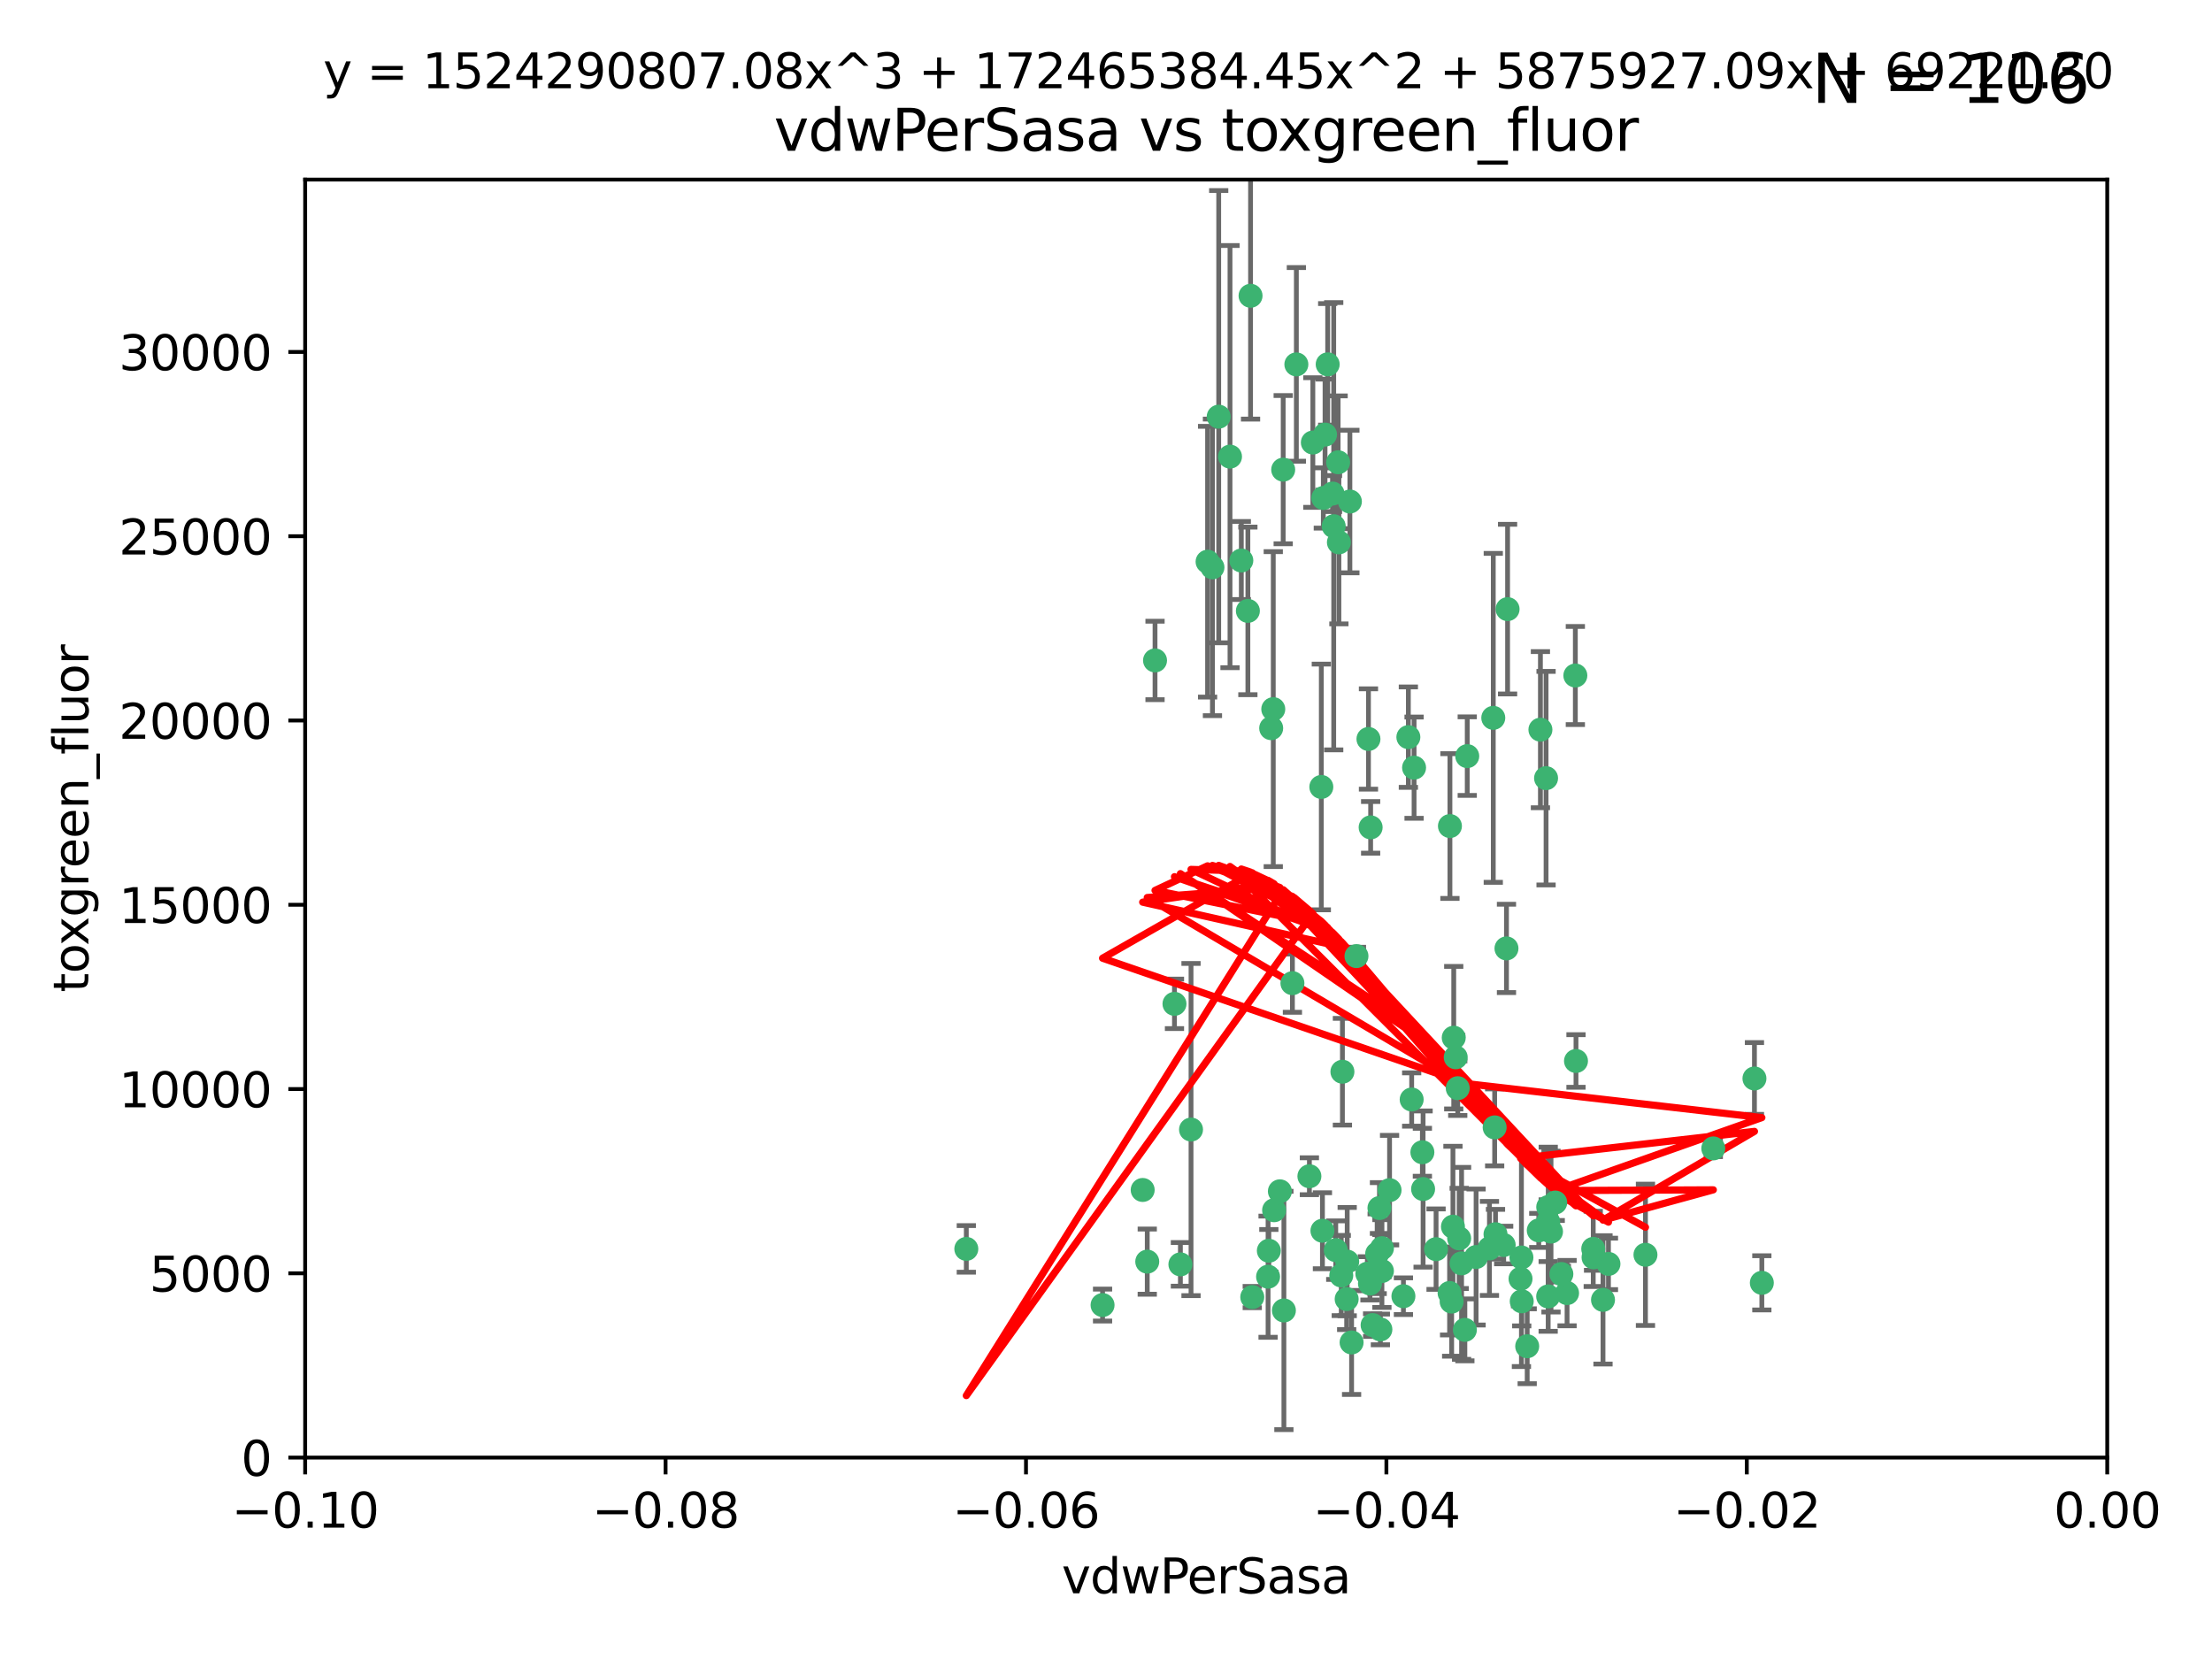 <?xml version="1.0" encoding="utf-8" standalone="no"?>
<!DOCTYPE svg PUBLIC "-//W3C//DTD SVG 1.1//EN"
  "http://www.w3.org/Graphics/SVG/1.1/DTD/svg11.dtd">
<svg xmlns:xlink="http://www.w3.org/1999/xlink" width="460.8pt" height="345.6pt" viewBox="0 0 460.8 345.6" xmlns="http://www.w3.org/2000/svg" version="1.1">
 <defs>
  <style type="text/css">*{stroke-linejoin: round; stroke-linecap: butt}</style>
 </defs>
 <g id="figure_1">
  <g id="patch_1">
   <path d="M 0 345.6 
L 460.8 345.6 
L 460.8 0 
L 0 0 
z
" style="fill: #ffffff"/>
  </g>
  <g id="axes_1">
   <g id="patch_2">
    <path d="M 63.571 303.64 
L 438.975 303.64 
L 438.975 37.411 
L 63.571 37.411 
z
" style="fill: #ffffff"/>
   </g>
   <g id="PathCollection_1">
    <defs>
     <path id="md378ac25df" d="M 0 1.118 
C 0.297 1.118 0.581 1 0.791 0.791 
C 1 0.581 1.118 0.297 1.118 0 
C 1.118 -0.297 1 -0.581 0.791 -0.791 
C 0.581 -1 0.297 -1.118 0 -1.118 
C -0.297 -1.118 -0.581 -1 -0.791 -0.791 
C -1 -0.581 -1.118 -0.297 -1.118 0 
C -1.118 0.297 -1 0.581 -0.791 0.791 
C -0.581 1 -0.297 1.118 0 1.118 
z
" style="stroke: #3cb371"/>
    </defs>
    <g clip-path="url(#p2da89aaad2)">
     <use xlink:href="#md378ac25df" x="270.055" y="75.908" style="fill: #3cb371; stroke: #3cb371"/>
     <use xlink:href="#md378ac25df" x="273.49" y="92.187" style="fill: #3cb371; stroke: #3cb371"/>
     <use xlink:href="#md378ac25df" x="201.3" y="260.167" style="fill: #3cb371; stroke: #3cb371"/>
     <use xlink:href="#md378ac25df" x="267.313" y="97.835" style="fill: #3cb371; stroke: #3cb371"/>
     <use xlink:href="#md378ac25df" x="277.837" y="109.622" style="fill: #3cb371; stroke: #3cb371"/>
     <use xlink:href="#md378ac25df" x="278.917" y="112.982" style="fill: #3cb371; stroke: #3cb371"/>
     <use xlink:href="#md378ac25df" x="248.112" y="235.304" style="fill: #3cb371; stroke: #3cb371"/>
     <use xlink:href="#md378ac25df" x="259.956" y="127.26" style="fill: #3cb371; stroke: #3cb371"/>
     <use xlink:href="#md378ac25df" x="264.81" y="151.693" style="fill: #3cb371; stroke: #3cb371"/>
     <use xlink:href="#md378ac25df" x="275.255" y="163.936" style="fill: #3cb371; stroke: #3cb371"/>
     <use xlink:href="#md378ac25df" x="281.206" y="104.476" style="fill: #3cb371; stroke: #3cb371"/>
     <use xlink:href="#md378ac25df" x="275.671" y="103.738" style="fill: #3cb371; stroke: #3cb371"/>
     <use xlink:href="#md378ac25df" x="258.59" y="116.762" style="fill: #3cb371; stroke: #3cb371"/>
     <use xlink:href="#md378ac25df" x="260.513" y="61.614" style="fill: #3cb371; stroke: #3cb371"/>
     <use xlink:href="#md378ac25df" x="278.755" y="96.299" style="fill: #3cb371; stroke: #3cb371"/>
     <use xlink:href="#md378ac25df" x="293.388" y="153.559" style="fill: #3cb371; stroke: #3cb371"/>
     <use xlink:href="#md378ac25df" x="277.586" y="102.821" style="fill: #3cb371; stroke: #3cb371"/>
     <use xlink:href="#md378ac25df" x="244.665" y="209.121" style="fill: #3cb371; stroke: #3cb371"/>
     <use xlink:href="#md378ac25df" x="276.581" y="75.9" style="fill: #3cb371; stroke: #3cb371"/>
     <use xlink:href="#md378ac25df" x="269.235" y="204.811" style="fill: #3cb371; stroke: #3cb371"/>
     <use xlink:href="#md378ac25df" x="251.561" y="117.014" style="fill: #3cb371; stroke: #3cb371"/>
     <use xlink:href="#md378ac25df" x="240.614" y="137.58" style="fill: #3cb371; stroke: #3cb371"/>
     <use xlink:href="#md378ac25df" x="276.03" y="90.534" style="fill: #3cb371; stroke: #3cb371"/>
     <use xlink:href="#md378ac25df" x="252.576" y="118.19" style="fill: #3cb371; stroke: #3cb371"/>
     <use xlink:href="#md378ac25df" x="265.419" y="252.113" style="fill: #3cb371; stroke: #3cb371"/>
     <use xlink:href="#md378ac25df" x="264.323" y="260.552" style="fill: #3cb371; stroke: #3cb371"/>
     <use xlink:href="#md378ac25df" x="296.308" y="240.037" style="fill: #3cb371; stroke: #3cb371"/>
     <use xlink:href="#md378ac25df" x="245.899" y="263.391" style="fill: #3cb371; stroke: #3cb371"/>
     <use xlink:href="#md378ac25df" x="294.077" y="229.048" style="fill: #3cb371; stroke: #3cb371"/>
     <use xlink:href="#md378ac25df" x="303.675" y="226.692" style="fill: #3cb371; stroke: #3cb371"/>
     <use xlink:href="#md378ac25df" x="292.357" y="270.023" style="fill: #3cb371; stroke: #3cb371"/>
     <use xlink:href="#md378ac25df" x="275.487" y="256.385" style="fill: #3cb371; stroke: #3cb371"/>
     <use xlink:href="#md378ac25df" x="253.879" y="86.8" style="fill: #3cb371; stroke: #3cb371"/>
     <use xlink:href="#md378ac25df" x="266.622" y="248.172" style="fill: #3cb371; stroke: #3cb371"/>
     <use xlink:href="#md378ac25df" x="238.994" y="262.82" style="fill: #3cb371; stroke: #3cb371"/>
     <use xlink:href="#md378ac25df" x="302.406" y="271.146" style="fill: #3cb371; stroke: #3cb371"/>
     <use xlink:href="#md378ac25df" x="278.262" y="260.427" style="fill: #3cb371; stroke: #3cb371"/>
     <use xlink:href="#md378ac25df" x="287.559" y="276.943" style="fill: #3cb371; stroke: #3cb371"/>
     <use xlink:href="#md378ac25df" x="287.366" y="251.655" style="fill: #3cb371; stroke: #3cb371"/>
     <use xlink:href="#md378ac25df" x="260.869" y="270.205" style="fill: #3cb371; stroke: #3cb371"/>
     <use xlink:href="#md378ac25df" x="229.684" y="271.868" style="fill: #3cb371; stroke: #3cb371"/>
     <use xlink:href="#md378ac25df" x="302.676" y="255.535" style="fill: #3cb371; stroke: #3cb371"/>
     <use xlink:href="#md378ac25df" x="304.475" y="263.178" style="fill: #3cb371; stroke: #3cb371"/>
     <use xlink:href="#md378ac25df" x="265.246" y="147.723" style="fill: #3cb371; stroke: #3cb371"/>
     <use xlink:href="#md378ac25df" x="238.042" y="247.891" style="fill: #3cb371; stroke: #3cb371"/>
     <use xlink:href="#md378ac25df" x="280.646" y="262.817" style="fill: #3cb371; stroke: #3cb371"/>
     <use xlink:href="#md378ac25df" x="282.577" y="199.17" style="fill: #3cb371; stroke: #3cb371"/>
     <use xlink:href="#md378ac25df" x="256.233" y="95.121" style="fill: #3cb371; stroke: #3cb371"/>
     <use xlink:href="#md378ac25df" x="322.524" y="251.452" style="fill: #3cb371; stroke: #3cb371"/>
     <use xlink:href="#md378ac25df" x="272.771" y="245.034" style="fill: #3cb371; stroke: #3cb371"/>
     <use xlink:href="#md378ac25df" x="311.077" y="149.542" style="fill: #3cb371; stroke: #3cb371"/>
     <use xlink:href="#md378ac25df" x="267.459" y="272.992" style="fill: #3cb371; stroke: #3cb371"/>
     <use xlink:href="#md378ac25df" x="289.472" y="247.93" style="fill: #3cb371; stroke: #3cb371"/>
     <use xlink:href="#md378ac25df" x="285.076" y="153.944" style="fill: #3cb371; stroke: #3cb371"/>
     <use xlink:href="#md378ac25df" x="281.561" y="279.655" style="fill: #3cb371; stroke: #3cb371"/>
     <use xlink:href="#md378ac25df" x="286.888" y="261.183" style="fill: #3cb371; stroke: #3cb371"/>
     <use xlink:href="#md378ac25df" x="305.654" y="157.513" style="fill: #3cb371; stroke: #3cb371"/>
     <use xlink:href="#md378ac25df" x="279.41" y="265.707" style="fill: #3cb371; stroke: #3cb371"/>
     <use xlink:href="#md378ac25df" x="287.879" y="264.778" style="fill: #3cb371; stroke: #3cb371"/>
     <use xlink:href="#md378ac25df" x="279.65" y="223.261" style="fill: #3cb371; stroke: #3cb371"/>
     <use xlink:href="#md378ac25df" x="285.939" y="276.039" style="fill: #3cb371; stroke: #3cb371"/>
     <use xlink:href="#md378ac25df" x="264.163" y="265.959" style="fill: #3cb371; stroke: #3cb371"/>
     <use xlink:href="#md378ac25df" x="302.048" y="172.082" style="fill: #3cb371; stroke: #3cb371"/>
     <use xlink:href="#md378ac25df" x="285.39" y="267.377" style="fill: #3cb371; stroke: #3cb371"/>
     <use xlink:href="#md378ac25df" x="301.975" y="269.355" style="fill: #3cb371; stroke: #3cb371"/>
     <use xlink:href="#md378ac25df" x="323.102" y="256.562" style="fill: #3cb371; stroke: #3cb371"/>
     <use xlink:href="#md378ac25df" x="280.535" y="270.619" style="fill: #3cb371; stroke: #3cb371"/>
     <use xlink:href="#md378ac25df" x="311.365" y="234.855" style="fill: #3cb371; stroke: #3cb371"/>
     <use xlink:href="#md378ac25df" x="307.497" y="261.86" style="fill: #3cb371; stroke: #3cb371"/>
     <use xlink:href="#md378ac25df" x="285.529" y="172.356" style="fill: #3cb371; stroke: #3cb371"/>
     <use xlink:href="#md378ac25df" x="284.845" y="265.335" style="fill: #3cb371; stroke: #3cb371"/>
     <use xlink:href="#md378ac25df" x="322.513" y="270.071" style="fill: #3cb371; stroke: #3cb371"/>
     <use xlink:href="#md378ac25df" x="320.897" y="152.004" style="fill: #3cb371; stroke: #3cb371"/>
     <use xlink:href="#md378ac25df" x="325.262" y="265.402" style="fill: #3cb371; stroke: #3cb371"/>
     <use xlink:href="#md378ac25df" x="314.057" y="126.892" style="fill: #3cb371; stroke: #3cb371"/>
     <use xlink:href="#md378ac25df" x="296.456" y="247.697" style="fill: #3cb371; stroke: #3cb371"/>
     <use xlink:href="#md378ac25df" x="322.525" y="254.514" style="fill: #3cb371; stroke: #3cb371"/>
     <use xlink:href="#md378ac25df" x="303.97" y="257.981" style="fill: #3cb371; stroke: #3cb371"/>
     <use xlink:href="#md378ac25df" x="302.839" y="216.17" style="fill: #3cb371; stroke: #3cb371"/>
     <use xlink:href="#md378ac25df" x="322.074" y="162.105" style="fill: #3cb371; stroke: #3cb371"/>
     <use xlink:href="#md378ac25df" x="313.244" y="259.36" style="fill: #3cb371; stroke: #3cb371"/>
     <use xlink:href="#md378ac25df" x="310.279" y="260.068" style="fill: #3cb371; stroke: #3cb371"/>
     <use xlink:href="#md378ac25df" x="299.16" y="260.221" style="fill: #3cb371; stroke: #3cb371"/>
     <use xlink:href="#md378ac25df" x="331.902" y="260.163" style="fill: #3cb371; stroke: #3cb371"/>
     <use xlink:href="#md378ac25df" x="287.886" y="260.019" style="fill: #3cb371; stroke: #3cb371"/>
     <use xlink:href="#md378ac25df" x="328.173" y="140.722" style="fill: #3cb371; stroke: #3cb371"/>
     <use xlink:href="#md378ac25df" x="313.826" y="197.571" style="fill: #3cb371; stroke: #3cb371"/>
     <use xlink:href="#md378ac25df" x="331.967" y="261.935" style="fill: #3cb371; stroke: #3cb371"/>
     <use xlink:href="#md378ac25df" x="311.54" y="257.112" style="fill: #3cb371; stroke: #3cb371"/>
     <use xlink:href="#md378ac25df" x="305.159" y="277.035" style="fill: #3cb371; stroke: #3cb371"/>
     <use xlink:href="#md378ac25df" x="294.577" y="159.917" style="fill: #3cb371; stroke: #3cb371"/>
     <use xlink:href="#md378ac25df" x="328.308" y="221.023" style="fill: #3cb371; stroke: #3cb371"/>
     <use xlink:href="#md378ac25df" x="318.143" y="280.448" style="fill: #3cb371; stroke: #3cb371"/>
     <use xlink:href="#md378ac25df" x="316.755" y="266.395" style="fill: #3cb371; stroke: #3cb371"/>
     <use xlink:href="#md378ac25df" x="365.484" y="224.667" style="fill: #3cb371; stroke: #3cb371"/>
     <use xlink:href="#md378ac25df" x="333.935" y="270.784" style="fill: #3cb371; stroke: #3cb371"/>
     <use xlink:href="#md378ac25df" x="356.911" y="239.234" style="fill: #3cb371; stroke: #3cb371"/>
     <use xlink:href="#md378ac25df" x="323.985" y="250.509" style="fill: #3cb371; stroke: #3cb371"/>
     <use xlink:href="#md378ac25df" x="367.024" y="267.238" style="fill: #3cb371; stroke: #3cb371"/>
     <use xlink:href="#md378ac25df" x="303.252" y="220.252" style="fill: #3cb371; stroke: #3cb371"/>
     <use xlink:href="#md378ac25df" x="326.448" y="269.377" style="fill: #3cb371; stroke: #3cb371"/>
     <use xlink:href="#md378ac25df" x="335.07" y="263.294" style="fill: #3cb371; stroke: #3cb371"/>
     <use xlink:href="#md378ac25df" x="317.005" y="271.085" style="fill: #3cb371; stroke: #3cb371"/>
     <use xlink:href="#md378ac25df" x="342.78" y="261.393" style="fill: #3cb371; stroke: #3cb371"/>
     <use xlink:href="#md378ac25df" x="316.941" y="261.957" style="fill: #3cb371; stroke: #3cb371"/>
     <use xlink:href="#md378ac25df" x="320.553" y="256.316" style="fill: #3cb371; stroke: #3cb371"/>
    </g>
   </g>
   <g id="matplotlib.axis_1">
    <g id="xtick_1">
     <g id="line2d_1">
      <defs>
       <path id="me5e4dd3979" d="M 0 0 
L 0 3.5 
" style="stroke: #000000; stroke-width: 0.8"/>
      </defs>
      <g>
       <use xlink:href="#me5e4dd3979" x="63.571" y="303.64" style="stroke: #000000; stroke-width: 0.8"/>
      </g>
     </g>
     <g id="text_1">
      <!-- −0.10 -->
      <g transform="translate(48.249 318.238)scale(0.1 -0.1)">
       <defs>
        <path id="DejaVuSans-2212" d="M 678 2272 
L 4684 2272 
L 4684 1741 
L 678 1741 
L 678 2272 
z
" transform="scale(0.016)"/>
        <path id="DejaVuSans-30" d="M 2034 4250 
Q 1547 4250 1301 3770 
Q 1056 3291 1056 2328 
Q 1056 1369 1301 889 
Q 1547 409 2034 409 
Q 2525 409 2770 889 
Q 3016 1369 3016 2328 
Q 3016 3291 2770 3770 
Q 2525 4250 2034 4250 
z
M 2034 4750 
Q 2819 4750 3233 4129 
Q 3647 3509 3647 2328 
Q 3647 1150 3233 529 
Q 2819 -91 2034 -91 
Q 1250 -91 836 529 
Q 422 1150 422 2328 
Q 422 3509 836 4129 
Q 1250 4750 2034 4750 
z
" transform="scale(0.016)"/>
        <path id="DejaVuSans-2e" d="M 684 794 
L 1344 794 
L 1344 0 
L 684 0 
L 684 794 
z
" transform="scale(0.016)"/>
        <path id="DejaVuSans-31" d="M 794 531 
L 1825 531 
L 1825 4091 
L 703 3866 
L 703 4441 
L 1819 4666 
L 2450 4666 
L 2450 531 
L 3481 531 
L 3481 0 
L 794 0 
L 794 531 
z
" transform="scale(0.016)"/>
       </defs>
       <use xlink:href="#DejaVuSans-2212"/>
       <use xlink:href="#DejaVuSans-30" x="83.789"/>
       <use xlink:href="#DejaVuSans-2e" x="147.412"/>
       <use xlink:href="#DejaVuSans-31" x="179.199"/>
       <use xlink:href="#DejaVuSans-30" x="242.822"/>
      </g>
     </g>
    </g>
    <g id="xtick_2">
     <g id="line2d_2">
      <g>
       <use xlink:href="#me5e4dd3979" x="138.652" y="303.64" style="stroke: #000000; stroke-width: 0.8"/>
      </g>
     </g>
     <g id="text_2">
      <!-- −0.08 -->
      <g transform="translate(123.329 318.238)scale(0.1 -0.1)">
       <defs>
        <path id="DejaVuSans-38" d="M 2034 2216 
Q 1584 2216 1326 1975 
Q 1069 1734 1069 1313 
Q 1069 891 1326 650 
Q 1584 409 2034 409 
Q 2484 409 2743 651 
Q 3003 894 3003 1313 
Q 3003 1734 2745 1975 
Q 2488 2216 2034 2216 
z
M 1403 2484 
Q 997 2584 770 2862 
Q 544 3141 544 3541 
Q 544 4100 942 4425 
Q 1341 4750 2034 4750 
Q 2731 4750 3128 4425 
Q 3525 4100 3525 3541 
Q 3525 3141 3298 2862 
Q 3072 2584 2669 2484 
Q 3125 2378 3379 2068 
Q 3634 1759 3634 1313 
Q 3634 634 3220 271 
Q 2806 -91 2034 -91 
Q 1263 -91 848 271 
Q 434 634 434 1313 
Q 434 1759 690 2068 
Q 947 2378 1403 2484 
z
M 1172 3481 
Q 1172 3119 1398 2916 
Q 1625 2713 2034 2713 
Q 2441 2713 2670 2916 
Q 2900 3119 2900 3481 
Q 2900 3844 2670 4047 
Q 2441 4250 2034 4250 
Q 1625 4250 1398 4047 
Q 1172 3844 1172 3481 
z
" transform="scale(0.016)"/>
       </defs>
       <use xlink:href="#DejaVuSans-2212"/>
       <use xlink:href="#DejaVuSans-30" x="83.789"/>
       <use xlink:href="#DejaVuSans-2e" x="147.412"/>
       <use xlink:href="#DejaVuSans-30" x="179.199"/>
       <use xlink:href="#DejaVuSans-38" x="242.822"/>
      </g>
     </g>
    </g>
    <g id="xtick_3">
     <g id="line2d_3">
      <g>
       <use xlink:href="#me5e4dd3979" x="213.733" y="303.64" style="stroke: #000000; stroke-width: 0.8"/>
      </g>
     </g>
     <g id="text_3">
      <!-- −0.06 -->
      <g transform="translate(198.41 318.238)scale(0.1 -0.1)">
       <defs>
        <path id="DejaVuSans-36" d="M 2113 2584 
Q 1688 2584 1439 2293 
Q 1191 2003 1191 1497 
Q 1191 994 1439 701 
Q 1688 409 2113 409 
Q 2538 409 2786 701 
Q 3034 994 3034 1497 
Q 3034 2003 2786 2293 
Q 2538 2584 2113 2584 
z
M 3366 4563 
L 3366 3988 
Q 3128 4100 2886 4159 
Q 2644 4219 2406 4219 
Q 1781 4219 1451 3797 
Q 1122 3375 1075 2522 
Q 1259 2794 1537 2939 
Q 1816 3084 2150 3084 
Q 2853 3084 3261 2657 
Q 3669 2231 3669 1497 
Q 3669 778 3244 343 
Q 2819 -91 2113 -91 
Q 1303 -91 875 529 
Q 447 1150 447 2328 
Q 447 3434 972 4092 
Q 1497 4750 2381 4750 
Q 2619 4750 2861 4703 
Q 3103 4656 3366 4563 
z
" transform="scale(0.016)"/>
       </defs>
       <use xlink:href="#DejaVuSans-2212"/>
       <use xlink:href="#DejaVuSans-30" x="83.789"/>
       <use xlink:href="#DejaVuSans-2e" x="147.412"/>
       <use xlink:href="#DejaVuSans-30" x="179.199"/>
       <use xlink:href="#DejaVuSans-36" x="242.822"/>
      </g>
     </g>
    </g>
    <g id="xtick_4">
     <g id="line2d_4">
      <g>
       <use xlink:href="#me5e4dd3979" x="288.813" y="303.64" style="stroke: #000000; stroke-width: 0.8"/>
      </g>
     </g>
     <g id="text_4">
      <!-- −0.04 -->
      <g transform="translate(273.491 318.238)scale(0.1 -0.1)">
       <defs>
        <path id="DejaVuSans-34" d="M 2419 4116 
L 825 1625 
L 2419 1625 
L 2419 4116 
z
M 2253 4666 
L 3047 4666 
L 3047 1625 
L 3713 1625 
L 3713 1100 
L 3047 1100 
L 3047 0 
L 2419 0 
L 2419 1100 
L 313 1100 
L 313 1709 
L 2253 4666 
z
" transform="scale(0.016)"/>
       </defs>
       <use xlink:href="#DejaVuSans-2212"/>
       <use xlink:href="#DejaVuSans-30" x="83.789"/>
       <use xlink:href="#DejaVuSans-2e" x="147.412"/>
       <use xlink:href="#DejaVuSans-30" x="179.199"/>
       <use xlink:href="#DejaVuSans-34" x="242.822"/>
      </g>
     </g>
    </g>
    <g id="xtick_5">
     <g id="line2d_5">
      <g>
       <use xlink:href="#me5e4dd3979" x="363.894" y="303.64" style="stroke: #000000; stroke-width: 0.8"/>
      </g>
     </g>
     <g id="text_5">
      <!-- −0.02 -->
      <g transform="translate(348.572 318.238)scale(0.1 -0.1)">
       <defs>
        <path id="DejaVuSans-32" d="M 1228 531 
L 3431 531 
L 3431 0 
L 469 0 
L 469 531 
Q 828 903 1448 1529 
Q 2069 2156 2228 2338 
Q 2531 2678 2651 2914 
Q 2772 3150 2772 3378 
Q 2772 3750 2511 3984 
Q 2250 4219 1831 4219 
Q 1534 4219 1204 4116 
Q 875 4013 500 3803 
L 500 4441 
Q 881 4594 1212 4672 
Q 1544 4750 1819 4750 
Q 2544 4750 2975 4387 
Q 3406 4025 3406 3419 
Q 3406 3131 3298 2873 
Q 3191 2616 2906 2266 
Q 2828 2175 2409 1742 
Q 1991 1309 1228 531 
z
" transform="scale(0.016)"/>
       </defs>
       <use xlink:href="#DejaVuSans-2212"/>
       <use xlink:href="#DejaVuSans-30" x="83.789"/>
       <use xlink:href="#DejaVuSans-2e" x="147.412"/>
       <use xlink:href="#DejaVuSans-30" x="179.199"/>
       <use xlink:href="#DejaVuSans-32" x="242.822"/>
      </g>
     </g>
    </g>
    <g id="xtick_6">
     <g id="line2d_6">
      <g>
       <use xlink:href="#me5e4dd3979" x="438.975" y="303.64" style="stroke: #000000; stroke-width: 0.8"/>
      </g>
     </g>
     <g id="text_6">
      <!-- 0.00 -->
      <g transform="translate(427.842 318.238)scale(0.1 -0.1)">
       <use xlink:href="#DejaVuSans-30"/>
       <use xlink:href="#DejaVuSans-2e" x="63.623"/>
       <use xlink:href="#DejaVuSans-30" x="95.41"/>
       <use xlink:href="#DejaVuSans-30" x="159.033"/>
      </g>
     </g>
    </g>
    <g id="text_7">
     <!-- vdwPerSasa -->
     <g transform="translate(221.178 331.917)scale(0.1 -0.1)">
      <defs>
       <path id="DejaVuSans-76" d="M 191 3500 
L 800 3500 
L 1894 563 
L 2988 3500 
L 3597 3500 
L 2284 0 
L 1503 0 
L 191 3500 
z
" transform="scale(0.016)"/>
       <path id="DejaVuSans-64" d="M 2906 2969 
L 2906 4863 
L 3481 4863 
L 3481 0 
L 2906 0 
L 2906 525 
Q 2725 213 2448 61 
Q 2172 -91 1784 -91 
Q 1150 -91 751 415 
Q 353 922 353 1747 
Q 353 2572 751 3078 
Q 1150 3584 1784 3584 
Q 2172 3584 2448 3432 
Q 2725 3281 2906 2969 
z
M 947 1747 
Q 947 1113 1208 752 
Q 1469 391 1925 391 
Q 2381 391 2643 752 
Q 2906 1113 2906 1747 
Q 2906 2381 2643 2742 
Q 2381 3103 1925 3103 
Q 1469 3103 1208 2742 
Q 947 2381 947 1747 
z
" transform="scale(0.016)"/>
       <path id="DejaVuSans-77" d="M 269 3500 
L 844 3500 
L 1563 769 
L 2278 3500 
L 2956 3500 
L 3675 769 
L 4391 3500 
L 4966 3500 
L 4050 0 
L 3372 0 
L 2619 2869 
L 1863 0 
L 1184 0 
L 269 3500 
z
" transform="scale(0.016)"/>
       <path id="DejaVuSans-50" d="M 1259 4147 
L 1259 2394 
L 2053 2394 
Q 2494 2394 2734 2622 
Q 2975 2850 2975 3272 
Q 2975 3691 2734 3919 
Q 2494 4147 2053 4147 
L 1259 4147 
z
M 628 4666 
L 2053 4666 
Q 2838 4666 3239 4311 
Q 3641 3956 3641 3272 
Q 3641 2581 3239 2228 
Q 2838 1875 2053 1875 
L 1259 1875 
L 1259 0 
L 628 0 
L 628 4666 
z
" transform="scale(0.016)"/>
       <path id="DejaVuSans-65" d="M 3597 1894 
L 3597 1613 
L 953 1613 
Q 991 1019 1311 708 
Q 1631 397 2203 397 
Q 2534 397 2845 478 
Q 3156 559 3463 722 
L 3463 178 
Q 3153 47 2828 -22 
Q 2503 -91 2169 -91 
Q 1331 -91 842 396 
Q 353 884 353 1716 
Q 353 2575 817 3079 
Q 1281 3584 2069 3584 
Q 2775 3584 3186 3129 
Q 3597 2675 3597 1894 
z
M 3022 2063 
Q 3016 2534 2758 2815 
Q 2500 3097 2075 3097 
Q 1594 3097 1305 2825 
Q 1016 2553 972 2059 
L 3022 2063 
z
" transform="scale(0.016)"/>
       <path id="DejaVuSans-72" d="M 2631 2963 
Q 2534 3019 2420 3045 
Q 2306 3072 2169 3072 
Q 1681 3072 1420 2755 
Q 1159 2438 1159 1844 
L 1159 0 
L 581 0 
L 581 3500 
L 1159 3500 
L 1159 2956 
Q 1341 3275 1631 3429 
Q 1922 3584 2338 3584 
Q 2397 3584 2469 3576 
Q 2541 3569 2628 3553 
L 2631 2963 
z
" transform="scale(0.016)"/>
       <path id="DejaVuSans-53" d="M 3425 4513 
L 3425 3897 
Q 3066 4069 2747 4153 
Q 2428 4238 2131 4238 
Q 1616 4238 1336 4038 
Q 1056 3838 1056 3469 
Q 1056 3159 1242 3001 
Q 1428 2844 1947 2747 
L 2328 2669 
Q 3034 2534 3370 2195 
Q 3706 1856 3706 1288 
Q 3706 609 3251 259 
Q 2797 -91 1919 -91 
Q 1588 -91 1214 -16 
Q 841 59 441 206 
L 441 856 
Q 825 641 1194 531 
Q 1563 422 1919 422 
Q 2459 422 2753 634 
Q 3047 847 3047 1241 
Q 3047 1584 2836 1778 
Q 2625 1972 2144 2069 
L 1759 2144 
Q 1053 2284 737 2584 
Q 422 2884 422 3419 
Q 422 4038 858 4394 
Q 1294 4750 2059 4750 
Q 2388 4750 2728 4690 
Q 3069 4631 3425 4513 
z
" transform="scale(0.016)"/>
       <path id="DejaVuSans-61" d="M 2194 1759 
Q 1497 1759 1228 1600 
Q 959 1441 959 1056 
Q 959 750 1161 570 
Q 1363 391 1709 391 
Q 2188 391 2477 730 
Q 2766 1069 2766 1631 
L 2766 1759 
L 2194 1759 
z
M 3341 1997 
L 3341 0 
L 2766 0 
L 2766 531 
Q 2569 213 2275 61 
Q 1981 -91 1556 -91 
Q 1019 -91 701 211 
Q 384 513 384 1019 
Q 384 1609 779 1909 
Q 1175 2209 1959 2209 
L 2766 2209 
L 2766 2266 
Q 2766 2663 2505 2880 
Q 2244 3097 1772 3097 
Q 1472 3097 1187 3025 
Q 903 2953 641 2809 
L 641 3341 
Q 956 3463 1253 3523 
Q 1550 3584 1831 3584 
Q 2591 3584 2966 3190 
Q 3341 2797 3341 1997 
z
" transform="scale(0.016)"/>
       <path id="DejaVuSans-73" d="M 2834 3397 
L 2834 2853 
Q 2591 2978 2328 3040 
Q 2066 3103 1784 3103 
Q 1356 3103 1142 2972 
Q 928 2841 928 2578 
Q 928 2378 1081 2264 
Q 1234 2150 1697 2047 
L 1894 2003 
Q 2506 1872 2764 1633 
Q 3022 1394 3022 966 
Q 3022 478 2636 193 
Q 2250 -91 1575 -91 
Q 1294 -91 989 -36 
Q 684 19 347 128 
L 347 722 
Q 666 556 975 473 
Q 1284 391 1588 391 
Q 1994 391 2212 530 
Q 2431 669 2431 922 
Q 2431 1156 2273 1281 
Q 2116 1406 1581 1522 
L 1381 1569 
Q 847 1681 609 1914 
Q 372 2147 372 2553 
Q 372 3047 722 3315 
Q 1072 3584 1716 3584 
Q 2034 3584 2315 3537 
Q 2597 3491 2834 3397 
z
" transform="scale(0.016)"/>
      </defs>
      <use xlink:href="#DejaVuSans-76"/>
      <use xlink:href="#DejaVuSans-64" x="59.18"/>
      <use xlink:href="#DejaVuSans-77" x="122.656"/>
      <use xlink:href="#DejaVuSans-50" x="204.443"/>
      <use xlink:href="#DejaVuSans-65" x="261.121"/>
      <use xlink:href="#DejaVuSans-72" x="322.645"/>
      <use xlink:href="#DejaVuSans-53" x="363.758"/>
      <use xlink:href="#DejaVuSans-61" x="427.234"/>
      <use xlink:href="#DejaVuSans-73" x="488.514"/>
      <use xlink:href="#DejaVuSans-61" x="540.613"/>
     </g>
    </g>
   </g>
   <g id="matplotlib.axis_2">
    <g id="ytick_1">
     <g id="line2d_7">
      <defs>
       <path id="m08340b64f2" d="M 0 0 
L -3.5 0 
" style="stroke: #000000; stroke-width: 0.8"/>
      </defs>
      <g>
       <use xlink:href="#m08340b64f2" x="63.571" y="303.64" style="stroke: #000000; stroke-width: 0.8"/>
      </g>
     </g>
     <g id="text_8">
      <!-- 0 -->
      <g transform="translate(50.209 307.439)scale(0.1 -0.1)">
       <use xlink:href="#DejaVuSans-30"/>
      </g>
     </g>
    </g>
    <g id="ytick_2">
     <g id="line2d_8">
      <g>
       <use xlink:href="#m08340b64f2" x="63.571" y="265.253" style="stroke: #000000; stroke-width: 0.8"/>
      </g>
     </g>
     <g id="text_9">
      <!-- 5000 -->
      <g transform="translate(31.121 269.052)scale(0.1 -0.1)">
       <defs>
        <path id="DejaVuSans-35" d="M 691 4666 
L 3169 4666 
L 3169 4134 
L 1269 4134 
L 1269 2991 
Q 1406 3038 1543 3061 
Q 1681 3084 1819 3084 
Q 2600 3084 3056 2656 
Q 3513 2228 3513 1497 
Q 3513 744 3044 326 
Q 2575 -91 1722 -91 
Q 1428 -91 1123 -41 
Q 819 9 494 109 
L 494 744 
Q 775 591 1075 516 
Q 1375 441 1709 441 
Q 2250 441 2565 725 
Q 2881 1009 2881 1497 
Q 2881 1984 2565 2268 
Q 2250 2553 1709 2553 
Q 1456 2553 1204 2497 
Q 953 2441 691 2322 
L 691 4666 
z
" transform="scale(0.016)"/>
       </defs>
       <use xlink:href="#DejaVuSans-35"/>
       <use xlink:href="#DejaVuSans-30" x="63.623"/>
       <use xlink:href="#DejaVuSans-30" x="127.246"/>
       <use xlink:href="#DejaVuSans-30" x="190.869"/>
      </g>
     </g>
    </g>
    <g id="ytick_3">
     <g id="line2d_9">
      <g>
       <use xlink:href="#m08340b64f2" x="63.571" y="226.866" style="stroke: #000000; stroke-width: 0.8"/>
      </g>
     </g>
     <g id="text_10">
      <!-- 10000 -->
      <g transform="translate(24.759 230.665)scale(0.1 -0.1)">
       <use xlink:href="#DejaVuSans-31"/>
       <use xlink:href="#DejaVuSans-30" x="63.623"/>
       <use xlink:href="#DejaVuSans-30" x="127.246"/>
       <use xlink:href="#DejaVuSans-30" x="190.869"/>
       <use xlink:href="#DejaVuSans-30" x="254.492"/>
      </g>
     </g>
    </g>
    <g id="ytick_4">
     <g id="line2d_10">
      <g>
       <use xlink:href="#m08340b64f2" x="63.571" y="188.479" style="stroke: #000000; stroke-width: 0.8"/>
      </g>
     </g>
     <g id="text_11">
      <!-- 15000 -->
      <g transform="translate(24.759 192.278)scale(0.1 -0.1)">
       <use xlink:href="#DejaVuSans-31"/>
       <use xlink:href="#DejaVuSans-35" x="63.623"/>
       <use xlink:href="#DejaVuSans-30" x="127.246"/>
       <use xlink:href="#DejaVuSans-30" x="190.869"/>
       <use xlink:href="#DejaVuSans-30" x="254.492"/>
      </g>
     </g>
    </g>
    <g id="ytick_5">
     <g id="line2d_11">
      <g>
       <use xlink:href="#m08340b64f2" x="63.571" y="150.092" style="stroke: #000000; stroke-width: 0.8"/>
      </g>
     </g>
     <g id="text_12">
      <!-- 20000 -->
      <g transform="translate(24.759 153.891)scale(0.1 -0.1)">
       <use xlink:href="#DejaVuSans-32"/>
       <use xlink:href="#DejaVuSans-30" x="63.623"/>
       <use xlink:href="#DejaVuSans-30" x="127.246"/>
       <use xlink:href="#DejaVuSans-30" x="190.869"/>
       <use xlink:href="#DejaVuSans-30" x="254.492"/>
      </g>
     </g>
    </g>
    <g id="ytick_6">
     <g id="line2d_12">
      <g>
       <use xlink:href="#m08340b64f2" x="63.571" y="111.705" style="stroke: #000000; stroke-width: 0.8"/>
      </g>
     </g>
     <g id="text_13">
      <!-- 25000 -->
      <g transform="translate(24.759 115.504)scale(0.1 -0.1)">
       <use xlink:href="#DejaVuSans-32"/>
       <use xlink:href="#DejaVuSans-35" x="63.623"/>
       <use xlink:href="#DejaVuSans-30" x="127.246"/>
       <use xlink:href="#DejaVuSans-30" x="190.869"/>
       <use xlink:href="#DejaVuSans-30" x="254.492"/>
      </g>
     </g>
    </g>
    <g id="ytick_7">
     <g id="line2d_13">
      <g>
       <use xlink:href="#m08340b64f2" x="63.571" y="73.317" style="stroke: #000000; stroke-width: 0.8"/>
      </g>
     </g>
     <g id="text_14">
      <!-- 30000 -->
      <g transform="translate(24.759 77.117)scale(0.1 -0.1)">
       <defs>
        <path id="DejaVuSans-33" d="M 2597 2516 
Q 3050 2419 3304 2112 
Q 3559 1806 3559 1356 
Q 3559 666 3084 287 
Q 2609 -91 1734 -91 
Q 1441 -91 1130 -33 
Q 819 25 488 141 
L 488 750 
Q 750 597 1062 519 
Q 1375 441 1716 441 
Q 2309 441 2620 675 
Q 2931 909 2931 1356 
Q 2931 1769 2642 2001 
Q 2353 2234 1838 2234 
L 1294 2234 
L 1294 2753 
L 1863 2753 
Q 2328 2753 2575 2939 
Q 2822 3125 2822 3475 
Q 2822 3834 2567 4026 
Q 2313 4219 1838 4219 
Q 1578 4219 1281 4162 
Q 984 4106 628 3988 
L 628 4550 
Q 988 4650 1302 4700 
Q 1616 4750 1894 4750 
Q 2613 4750 3031 4423 
Q 3450 4097 3450 3541 
Q 3450 3153 3228 2886 
Q 3006 2619 2597 2516 
z
" transform="scale(0.016)"/>
       </defs>
       <use xlink:href="#DejaVuSans-33"/>
       <use xlink:href="#DejaVuSans-30" x="63.623"/>
       <use xlink:href="#DejaVuSans-30" x="127.246"/>
       <use xlink:href="#DejaVuSans-30" x="190.869"/>
       <use xlink:href="#DejaVuSans-30" x="254.492"/>
      </g>
     </g>
    </g>
    <g id="text_15">
     <!-- toxgreen_fluor -->
     <g transform="translate(18.401 206.72)rotate(-90)scale(0.1 -0.1)">
      <defs>
       <path id="DejaVuSans-74" d="M 1172 4494 
L 1172 3500 
L 2356 3500 
L 2356 3053 
L 1172 3053 
L 1172 1153 
Q 1172 725 1289 603 
Q 1406 481 1766 481 
L 2356 481 
L 2356 0 
L 1766 0 
Q 1100 0 847 248 
Q 594 497 594 1153 
L 594 3053 
L 172 3053 
L 172 3500 
L 594 3500 
L 594 4494 
L 1172 4494 
z
" transform="scale(0.016)"/>
       <path id="DejaVuSans-6f" d="M 1959 3097 
Q 1497 3097 1228 2736 
Q 959 2375 959 1747 
Q 959 1119 1226 758 
Q 1494 397 1959 397 
Q 2419 397 2687 759 
Q 2956 1122 2956 1747 
Q 2956 2369 2687 2733 
Q 2419 3097 1959 3097 
z
M 1959 3584 
Q 2709 3584 3137 3096 
Q 3566 2609 3566 1747 
Q 3566 888 3137 398 
Q 2709 -91 1959 -91 
Q 1206 -91 779 398 
Q 353 888 353 1747 
Q 353 2609 779 3096 
Q 1206 3584 1959 3584 
z
" transform="scale(0.016)"/>
       <path id="DejaVuSans-78" d="M 3513 3500 
L 2247 1797 
L 3578 0 
L 2900 0 
L 1881 1375 
L 863 0 
L 184 0 
L 1544 1831 
L 300 3500 
L 978 3500 
L 1906 2253 
L 2834 3500 
L 3513 3500 
z
" transform="scale(0.016)"/>
       <path id="DejaVuSans-67" d="M 2906 1791 
Q 2906 2416 2648 2759 
Q 2391 3103 1925 3103 
Q 1463 3103 1205 2759 
Q 947 2416 947 1791 
Q 947 1169 1205 825 
Q 1463 481 1925 481 
Q 2391 481 2648 825 
Q 2906 1169 2906 1791 
z
M 3481 434 
Q 3481 -459 3084 -895 
Q 2688 -1331 1869 -1331 
Q 1566 -1331 1297 -1286 
Q 1028 -1241 775 -1147 
L 775 -588 
Q 1028 -725 1275 -790 
Q 1522 -856 1778 -856 
Q 2344 -856 2625 -561 
Q 2906 -266 2906 331 
L 2906 616 
Q 2728 306 2450 153 
Q 2172 0 1784 0 
Q 1141 0 747 490 
Q 353 981 353 1791 
Q 353 2603 747 3093 
Q 1141 3584 1784 3584 
Q 2172 3584 2450 3431 
Q 2728 3278 2906 2969 
L 2906 3500 
L 3481 3500 
L 3481 434 
z
" transform="scale(0.016)"/>
       <path id="DejaVuSans-6e" d="M 3513 2113 
L 3513 0 
L 2938 0 
L 2938 2094 
Q 2938 2591 2744 2837 
Q 2550 3084 2163 3084 
Q 1697 3084 1428 2787 
Q 1159 2491 1159 1978 
L 1159 0 
L 581 0 
L 581 3500 
L 1159 3500 
L 1159 2956 
Q 1366 3272 1645 3428 
Q 1925 3584 2291 3584 
Q 2894 3584 3203 3211 
Q 3513 2838 3513 2113 
z
" transform="scale(0.016)"/>
       <path id="DejaVuSans-5f" d="M 3263 -1063 
L 3263 -1509 
L -63 -1509 
L -63 -1063 
L 3263 -1063 
z
" transform="scale(0.016)"/>
       <path id="DejaVuSans-66" d="M 2375 4863 
L 2375 4384 
L 1825 4384 
Q 1516 4384 1395 4259 
Q 1275 4134 1275 3809 
L 1275 3500 
L 2222 3500 
L 2222 3053 
L 1275 3053 
L 1275 0 
L 697 0 
L 697 3053 
L 147 3053 
L 147 3500 
L 697 3500 
L 697 3744 
Q 697 4328 969 4595 
Q 1241 4863 1831 4863 
L 2375 4863 
z
" transform="scale(0.016)"/>
       <path id="DejaVuSans-6c" d="M 603 4863 
L 1178 4863 
L 1178 0 
L 603 0 
L 603 4863 
z
" transform="scale(0.016)"/>
       <path id="DejaVuSans-75" d="M 544 1381 
L 544 3500 
L 1119 3500 
L 1119 1403 
Q 1119 906 1312 657 
Q 1506 409 1894 409 
Q 2359 409 2629 706 
Q 2900 1003 2900 1516 
L 2900 3500 
L 3475 3500 
L 3475 0 
L 2900 0 
L 2900 538 
Q 2691 219 2414 64 
Q 2138 -91 1772 -91 
Q 1169 -91 856 284 
Q 544 659 544 1381 
z
M 1991 3584 
L 1991 3584 
z
" transform="scale(0.016)"/>
      </defs>
      <use xlink:href="#DejaVuSans-74"/>
      <use xlink:href="#DejaVuSans-6f" x="39.209"/>
      <use xlink:href="#DejaVuSans-78" x="97.266"/>
      <use xlink:href="#DejaVuSans-67" x="156.445"/>
      <use xlink:href="#DejaVuSans-72" x="219.922"/>
      <use xlink:href="#DejaVuSans-65" x="258.785"/>
      <use xlink:href="#DejaVuSans-65" x="320.309"/>
      <use xlink:href="#DejaVuSans-6e" x="381.832"/>
      <use xlink:href="#DejaVuSans-5f" x="445.211"/>
      <use xlink:href="#DejaVuSans-66" x="495.211"/>
      <use xlink:href="#DejaVuSans-6c" x="530.416"/>
      <use xlink:href="#DejaVuSans-75" x="558.199"/>
      <use xlink:href="#DejaVuSans-6f" x="621.578"/>
      <use xlink:href="#DejaVuSans-72" x="682.76"/>
     </g>
    </g>
   </g>
   <g id="LineCollection_1">
    <path d="M 270.055 96.079 
L 270.055 55.738 
" clip-path="url(#p2da89aaad2)" style="fill: none; stroke: #696969"/>
    <path d="M 273.49 105.69 
L 273.49 78.685 
" clip-path="url(#p2da89aaad2)" style="fill: none; stroke: #696969"/>
    <path d="M 201.3 265.023 
L 201.3 255.311 
" clip-path="url(#p2da89aaad2)" style="fill: none; stroke: #696969"/>
    <path d="M 267.313 113.277 
L 267.313 82.393 
" clip-path="url(#p2da89aaad2)" style="fill: none; stroke: #696969"/>
    <path d="M 277.837 156.211 
L 277.837 63.032 
" clip-path="url(#p2da89aaad2)" style="fill: none; stroke: #696969"/>
    <path d="M 278.917 129.961 
L 278.917 96.004 
" clip-path="url(#p2da89aaad2)" style="fill: none; stroke: #696969"/>
    <path d="M 248.112 269.906 
L 248.112 200.702 
" clip-path="url(#p2da89aaad2)" style="fill: none; stroke: #696969"/>
    <path d="M 259.956 144.714 
L 259.956 109.807 
" clip-path="url(#p2da89aaad2)" style="fill: none; stroke: #696969"/>
    <path d="M 264.81 152.217 
L 264.81 151.168 
" clip-path="url(#p2da89aaad2)" style="fill: none; stroke: #696969"/>
    <path d="M 275.255 189.529 
L 275.255 138.343 
" clip-path="url(#p2da89aaad2)" style="fill: none; stroke: #696969"/>
    <path d="M 281.206 119.328 
L 281.206 89.623 
" clip-path="url(#p2da89aaad2)" style="fill: none; stroke: #696969"/>
    <path d="M 275.671 110.014 
L 275.671 97.461 
" clip-path="url(#p2da89aaad2)" style="fill: none; stroke: #696969"/>
    <path d="M 258.59 124.89 
L 258.59 108.635 
" clip-path="url(#p2da89aaad2)" style="fill: none; stroke: #696969"/>
    <path d="M 260.513 87.306 
L 260.513 35.922 
" clip-path="url(#p2da89aaad2)" style="fill: none; stroke: #696969"/>
    <path d="M 278.755 110.125 
L 278.755 82.473 
" clip-path="url(#p2da89aaad2)" style="fill: none; stroke: #696969"/>
    <path d="M 293.388 164.019 
L 293.388 143.098 
" clip-path="url(#p2da89aaad2)" style="fill: none; stroke: #696969"/>
    <path d="M 277.586 106.565 
L 277.586 99.077 
" clip-path="url(#p2da89aaad2)" style="fill: none; stroke: #696969"/>
    <path d="M 244.665 214.275 
L 244.665 203.967 
" clip-path="url(#p2da89aaad2)" style="fill: none; stroke: #696969"/>
    <path d="M 276.581 88.56 
L 276.581 63.241 
" clip-path="url(#p2da89aaad2)" style="fill: none; stroke: #696969"/>
    <path d="M 269.235 210.874 
L 269.235 198.748 
" clip-path="url(#p2da89aaad2)" style="fill: none; stroke: #696969"/>
    <path d="M 251.561 145.217 
L 251.561 88.811 
" clip-path="url(#p2da89aaad2)" style="fill: none; stroke: #696969"/>
    <path d="M 240.614 145.75 
L 240.614 129.411 
" clip-path="url(#p2da89aaad2)" style="fill: none; stroke: #696969"/>
    <path d="M 276.03 102.091 
L 276.03 78.978 
" clip-path="url(#p2da89aaad2)" style="fill: none; stroke: #696969"/>
    <path d="M 252.576 149.083 
L 252.576 87.298 
" clip-path="url(#p2da89aaad2)" style="fill: none; stroke: #696969"/>
    <path d="M 265.419 253.068 
L 265.419 251.158 
" clip-path="url(#p2da89aaad2)" style="fill: none; stroke: #696969"/>
    <path d="M 264.323 264.982 
L 264.323 256.122 
" clip-path="url(#p2da89aaad2)" style="fill: none; stroke: #696969"/>
    <path d="M 296.308 245.032 
L 296.308 235.043 
" clip-path="url(#p2da89aaad2)" style="fill: none; stroke: #696969"/>
    <path d="M 245.899 267.937 
L 245.899 258.844 
" clip-path="url(#p2da89aaad2)" style="fill: none; stroke: #696969"/>
    <path d="M 294.077 234.604 
L 294.077 223.492 
" clip-path="url(#p2da89aaad2)" style="fill: none; stroke: #696969"/>
    <path d="M 303.675 232.376 
L 303.675 221.008 
" clip-path="url(#p2da89aaad2)" style="fill: none; stroke: #696969"/>
    <path d="M 292.357 273.841 
L 292.357 266.205 
" clip-path="url(#p2da89aaad2)" style="fill: none; stroke: #696969"/>
    <path d="M 275.487 264.301 
L 275.487 248.47 
" clip-path="url(#p2da89aaad2)" style="fill: none; stroke: #696969"/>
    <path d="M 253.879 133.906 
L 253.879 39.694 
" clip-path="url(#p2da89aaad2)" style="fill: none; stroke: #696969"/>
    <path d="M 266.622 248.702 
L 266.622 247.642 
" clip-path="url(#p2da89aaad2)" style="fill: none; stroke: #696969"/>
    <path d="M 238.994 269.609 
L 238.994 256.032 
" clip-path="url(#p2da89aaad2)" style="fill: none; stroke: #696969"/>
    <path d="M 302.406 282.519 
L 302.406 259.772 
" clip-path="url(#p2da89aaad2)" style="fill: none; stroke: #696969"/>
    <path d="M 278.262 266.526 
L 278.262 254.328 
" clip-path="url(#p2da89aaad2)" style="fill: none; stroke: #696969"/>
    <path d="M 287.559 280.142 
L 287.559 273.744 
" clip-path="url(#p2da89aaad2)" style="fill: none; stroke: #696969"/>
    <path d="M 287.366 256.945 
L 287.366 246.364 
" clip-path="url(#p2da89aaad2)" style="fill: none; stroke: #696969"/>
    <path d="M 260.869 272.421 
L 260.869 267.99 
" clip-path="url(#p2da89aaad2)" style="fill: none; stroke: #696969"/>
    <path d="M 229.684 275.193 
L 229.684 268.542 
" clip-path="url(#p2da89aaad2)" style="fill: none; stroke: #696969"/>
    <path d="M 302.676 272.278 
L 302.676 238.793 
" clip-path="url(#p2da89aaad2)" style="fill: none; stroke: #696969"/>
    <path d="M 304.475 283.173 
L 304.475 243.183 
" clip-path="url(#p2da89aaad2)" style="fill: none; stroke: #696969"/>
    <path d="M 265.246 180.527 
L 265.246 114.919 
" clip-path="url(#p2da89aaad2)" style="fill: none; stroke: #696969"/>
    <path d="M 238.042 248.596 
L 238.042 247.186 
" clip-path="url(#p2da89aaad2)" style="fill: none; stroke: #696969"/>
    <path d="M 280.646 274.093 
L 280.646 251.542 
" clip-path="url(#p2da89aaad2)" style="fill: none; stroke: #696969"/>
    <path d="M 282.577 201.012 
L 282.577 197.328 
" clip-path="url(#p2da89aaad2)" style="fill: none; stroke: #696969"/>
    <path d="M 256.233 139.091 
L 256.233 51.151 
" clip-path="url(#p2da89aaad2)" style="fill: none; stroke: #696969"/>
    <path d="M 322.524 252.966 
L 322.524 249.939 
" clip-path="url(#p2da89aaad2)" style="fill: none; stroke: #696969"/>
    <path d="M 272.771 248.879 
L 272.771 241.19 
" clip-path="url(#p2da89aaad2)" style="fill: none; stroke: #696969"/>
    <path d="M 311.077 183.804 
L 311.077 115.28 
" clip-path="url(#p2da89aaad2)" style="fill: none; stroke: #696969"/>
    <path d="M 267.459 297.815 
L 267.459 248.168 
" clip-path="url(#p2da89aaad2)" style="fill: none; stroke: #696969"/>
    <path d="M 289.472 259.34 
L 289.472 236.521 
" clip-path="url(#p2da89aaad2)" style="fill: none; stroke: #696969"/>
    <path d="M 285.076 164.397 
L 285.076 143.491 
" clip-path="url(#p2da89aaad2)" style="fill: none; stroke: #696969"/>
    <path d="M 281.561 290.49 
L 281.561 268.821 
" clip-path="url(#p2da89aaad2)" style="fill: none; stroke: #696969"/>
    <path d="M 286.888 269.484 
L 286.888 252.882 
" clip-path="url(#p2da89aaad2)" style="fill: none; stroke: #696969"/>
    <path d="M 305.654 165.694 
L 305.654 149.332 
" clip-path="url(#p2da89aaad2)" style="fill: none; stroke: #696969"/>
    <path d="M 279.41 274.064 
L 279.41 257.35 
" clip-path="url(#p2da89aaad2)" style="fill: none; stroke: #696969"/>
    <path d="M 287.879 272.37 
L 287.879 257.186 
" clip-path="url(#p2da89aaad2)" style="fill: none; stroke: #696969"/>
    <path d="M 279.65 234.375 
L 279.65 212.147 
" clip-path="url(#p2da89aaad2)" style="fill: none; stroke: #696969"/>
    <path d="M 285.939 278.398 
L 285.939 273.681 
" clip-path="url(#p2da89aaad2)" style="fill: none; stroke: #696969"/>
    <path d="M 264.163 278.581 
L 264.163 253.336 
" clip-path="url(#p2da89aaad2)" style="fill: none; stroke: #696969"/>
    <path d="M 302.048 187.16 
L 302.048 157.004 
" clip-path="url(#p2da89aaad2)" style="fill: none; stroke: #696969"/>
    <path d="M 285.39 270.81 
L 285.39 263.945 
" clip-path="url(#p2da89aaad2)" style="fill: none; stroke: #696969"/>
    <path d="M 301.975 278.095 
L 301.975 260.616 
" clip-path="url(#p2da89aaad2)" style="fill: none; stroke: #696969"/>
    <path d="M 323.102 273.32 
L 323.102 239.805 
" clip-path="url(#p2da89aaad2)" style="fill: none; stroke: #696969"/>
    <path d="M 280.535 276.981 
L 280.535 264.258 
" clip-path="url(#p2da89aaad2)" style="fill: none; stroke: #696969"/>
    <path d="M 311.365 242.872 
L 311.365 226.838 
" clip-path="url(#p2da89aaad2)" style="fill: none; stroke: #696969"/>
    <path d="M 307.497 276.024 
L 307.497 247.696 
" clip-path="url(#p2da89aaad2)" style="fill: none; stroke: #696969"/>
    <path d="M 285.529 177.734 
L 285.529 166.978 
" clip-path="url(#p2da89aaad2)" style="fill: none; stroke: #696969"/>
    <path d="M 284.845 268.88 
L 284.845 261.79 
" clip-path="url(#p2da89aaad2)" style="fill: none; stroke: #696969"/>
    <path d="M 322.513 277.335 
L 322.513 262.806 
" clip-path="url(#p2da89aaad2)" style="fill: none; stroke: #696969"/>
    <path d="M 320.897 168.265 
L 320.897 135.742 
" clip-path="url(#p2da89aaad2)" style="fill: none; stroke: #696969"/>
    <path d="M 325.262 267.033 
L 325.262 263.771 
" clip-path="url(#p2da89aaad2)" style="fill: none; stroke: #696969"/>
    <path d="M 314.057 144.562 
L 314.057 109.222 
" clip-path="url(#p2da89aaad2)" style="fill: none; stroke: #696969"/>
    <path d="M 296.456 263.964 
L 296.456 231.431 
" clip-path="url(#p2da89aaad2)" style="fill: none; stroke: #696969"/>
    <path d="M 322.525 270.051 
L 322.525 238.978 
" clip-path="url(#p2da89aaad2)" style="fill: none; stroke: #696969"/>
    <path d="M 303.97 268.421 
L 303.97 247.542 
" clip-path="url(#p2da89aaad2)" style="fill: none; stroke: #696969"/>
    <path d="M 302.839 231.016 
L 302.839 201.324 
" clip-path="url(#p2da89aaad2)" style="fill: none; stroke: #696969"/>
    <path d="M 322.074 184.351 
L 322.074 139.86 
" clip-path="url(#p2da89aaad2)" style="fill: none; stroke: #696969"/>
    <path d="M 313.244 263.278 
L 313.244 255.442 
" clip-path="url(#p2da89aaad2)" style="fill: none; stroke: #696969"/>
    <path d="M 310.279 269.86 
L 310.279 250.276 
" clip-path="url(#p2da89aaad2)" style="fill: none; stroke: #696969"/>
    <path d="M 299.16 268.597 
L 299.16 251.844 
" clip-path="url(#p2da89aaad2)" style="fill: none; stroke: #696969"/>
    <path d="M 331.902 268.001 
L 331.902 252.325 
" clip-path="url(#p2da89aaad2)" style="fill: none; stroke: #696969"/>
    <path d="M 287.886 265.948 
L 287.886 254.089 
" clip-path="url(#p2da89aaad2)" style="fill: none; stroke: #696969"/>
    <path d="M 328.173 150.938 
L 328.173 130.506 
" clip-path="url(#p2da89aaad2)" style="fill: none; stroke: #696969"/>
    <path d="M 313.826 206.772 
L 313.826 188.371 
" clip-path="url(#p2da89aaad2)" style="fill: none; stroke: #696969"/>
    <path d="M 331.967 264.632 
L 331.967 259.238 
" clip-path="url(#p2da89aaad2)" style="fill: none; stroke: #696969"/>
    <path d="M 311.54 262.288 
L 311.54 251.936 
" clip-path="url(#p2da89aaad2)" style="fill: none; stroke: #696969"/>
    <path d="M 305.159 283.483 
L 305.159 270.588 
" clip-path="url(#p2da89aaad2)" style="fill: none; stroke: #696969"/>
    <path d="M 294.577 170.463 
L 294.577 149.371 
" clip-path="url(#p2da89aaad2)" style="fill: none; stroke: #696969"/>
    <path d="M 328.308 226.502 
L 328.308 215.543 
" clip-path="url(#p2da89aaad2)" style="fill: none; stroke: #696969"/>
    <path d="M 318.143 288.249 
L 318.143 272.647 
" clip-path="url(#p2da89aaad2)" style="fill: none; stroke: #696969"/>
    <path d="M 316.755 272.04 
L 316.755 260.75 
" clip-path="url(#p2da89aaad2)" style="fill: none; stroke: #696969"/>
    <path d="M 365.484 232.145 
L 365.484 217.189 
" clip-path="url(#p2da89aaad2)" style="fill: none; stroke: #696969"/>
    <path d="M 333.935 284.153 
L 333.935 257.415 
" clip-path="url(#p2da89aaad2)" style="fill: none; stroke: #696969"/>
    <path d="M 356.911 240.949 
L 356.911 237.518 
" clip-path="url(#p2da89aaad2)" style="fill: none; stroke: #696969"/>
    <path d="M 323.985 254.253 
L 323.985 246.765 
" clip-path="url(#p2da89aaad2)" style="fill: none; stroke: #696969"/>
    <path d="M 367.024 272.884 
L 367.024 261.591 
" clip-path="url(#p2da89aaad2)" style="fill: none; stroke: #696969"/>
    <path d="M 303.252 224.823 
L 303.252 215.68 
" clip-path="url(#p2da89aaad2)" style="fill: none; stroke: #696969"/>
    <path d="M 326.448 276.183 
L 326.448 262.571 
" clip-path="url(#p2da89aaad2)" style="fill: none; stroke: #696969"/>
    <path d="M 335.07 268.654 
L 335.07 257.933 
" clip-path="url(#p2da89aaad2)" style="fill: none; stroke: #696969"/>
    <path d="M 317.005 276.209 
L 317.005 265.962 
" clip-path="url(#p2da89aaad2)" style="fill: none; stroke: #696969"/>
    <path d="M 342.78 276.115 
L 342.78 246.672 
" clip-path="url(#p2da89aaad2)" style="fill: none; stroke: #696969"/>
    <path d="M 316.941 284.676 
L 316.941 239.238 
" clip-path="url(#p2da89aaad2)" style="fill: none; stroke: #696969"/>
    <path d="M 320.553 259.862 
L 320.553 252.77 
" clip-path="url(#p2da89aaad2)" style="fill: none; stroke: #696969"/>
   </g>
   <g id="line2d_14">
    <defs>
     <path id="ma35a2eaf63" d="M 2 0 
L -2 -0 
" style="stroke: #696969"/>
    </defs>
    <g clip-path="url(#p2da89aaad2)">
     <use xlink:href="#ma35a2eaf63" x="270.055" y="96.079" style="fill: #696969; stroke: #696969"/>
     <use xlink:href="#ma35a2eaf63" x="273.49" y="105.69" style="fill: #696969; stroke: #696969"/>
     <use xlink:href="#ma35a2eaf63" x="201.3" y="265.023" style="fill: #696969; stroke: #696969"/>
     <use xlink:href="#ma35a2eaf63" x="267.313" y="113.277" style="fill: #696969; stroke: #696969"/>
     <use xlink:href="#ma35a2eaf63" x="277.837" y="156.211" style="fill: #696969; stroke: #696969"/>
     <use xlink:href="#ma35a2eaf63" x="278.917" y="129.961" style="fill: #696969; stroke: #696969"/>
     <use xlink:href="#ma35a2eaf63" x="248.112" y="269.906" style="fill: #696969; stroke: #696969"/>
     <use xlink:href="#ma35a2eaf63" x="259.956" y="144.714" style="fill: #696969; stroke: #696969"/>
     <use xlink:href="#ma35a2eaf63" x="264.81" y="152.217" style="fill: #696969; stroke: #696969"/>
     <use xlink:href="#ma35a2eaf63" x="275.255" y="189.529" style="fill: #696969; stroke: #696969"/>
     <use xlink:href="#ma35a2eaf63" x="281.206" y="119.328" style="fill: #696969; stroke: #696969"/>
     <use xlink:href="#ma35a2eaf63" x="275.671" y="110.014" style="fill: #696969; stroke: #696969"/>
     <use xlink:href="#ma35a2eaf63" x="258.59" y="124.89" style="fill: #696969; stroke: #696969"/>
     <use xlink:href="#ma35a2eaf63" x="260.513" y="87.306" style="fill: #696969; stroke: #696969"/>
     <use xlink:href="#ma35a2eaf63" x="278.755" y="110.125" style="fill: #696969; stroke: #696969"/>
     <use xlink:href="#ma35a2eaf63" x="293.388" y="164.019" style="fill: #696969; stroke: #696969"/>
     <use xlink:href="#ma35a2eaf63" x="277.586" y="106.565" style="fill: #696969; stroke: #696969"/>
     <use xlink:href="#ma35a2eaf63" x="244.665" y="214.275" style="fill: #696969; stroke: #696969"/>
     <use xlink:href="#ma35a2eaf63" x="276.581" y="88.56" style="fill: #696969; stroke: #696969"/>
     <use xlink:href="#ma35a2eaf63" x="269.235" y="210.874" style="fill: #696969; stroke: #696969"/>
     <use xlink:href="#ma35a2eaf63" x="251.561" y="145.217" style="fill: #696969; stroke: #696969"/>
     <use xlink:href="#ma35a2eaf63" x="240.614" y="145.75" style="fill: #696969; stroke: #696969"/>
     <use xlink:href="#ma35a2eaf63" x="276.03" y="102.091" style="fill: #696969; stroke: #696969"/>
     <use xlink:href="#ma35a2eaf63" x="252.576" y="149.083" style="fill: #696969; stroke: #696969"/>
     <use xlink:href="#ma35a2eaf63" x="265.419" y="253.068" style="fill: #696969; stroke: #696969"/>
     <use xlink:href="#ma35a2eaf63" x="264.323" y="264.982" style="fill: #696969; stroke: #696969"/>
     <use xlink:href="#ma35a2eaf63" x="296.308" y="245.032" style="fill: #696969; stroke: #696969"/>
     <use xlink:href="#ma35a2eaf63" x="245.899" y="267.937" style="fill: #696969; stroke: #696969"/>
     <use xlink:href="#ma35a2eaf63" x="294.077" y="234.604" style="fill: #696969; stroke: #696969"/>
     <use xlink:href="#ma35a2eaf63" x="303.675" y="232.376" style="fill: #696969; stroke: #696969"/>
     <use xlink:href="#ma35a2eaf63" x="292.357" y="273.841" style="fill: #696969; stroke: #696969"/>
     <use xlink:href="#ma35a2eaf63" x="275.487" y="264.301" style="fill: #696969; stroke: #696969"/>
     <use xlink:href="#ma35a2eaf63" x="253.879" y="133.906" style="fill: #696969; stroke: #696969"/>
     <use xlink:href="#ma35a2eaf63" x="266.622" y="248.702" style="fill: #696969; stroke: #696969"/>
     <use xlink:href="#ma35a2eaf63" x="238.994" y="269.609" style="fill: #696969; stroke: #696969"/>
     <use xlink:href="#ma35a2eaf63" x="302.406" y="282.519" style="fill: #696969; stroke: #696969"/>
     <use xlink:href="#ma35a2eaf63" x="278.262" y="266.526" style="fill: #696969; stroke: #696969"/>
     <use xlink:href="#ma35a2eaf63" x="287.559" y="280.142" style="fill: #696969; stroke: #696969"/>
     <use xlink:href="#ma35a2eaf63" x="287.366" y="256.945" style="fill: #696969; stroke: #696969"/>
     <use xlink:href="#ma35a2eaf63" x="260.869" y="272.421" style="fill: #696969; stroke: #696969"/>
     <use xlink:href="#ma35a2eaf63" x="229.684" y="275.193" style="fill: #696969; stroke: #696969"/>
     <use xlink:href="#ma35a2eaf63" x="302.676" y="272.278" style="fill: #696969; stroke: #696969"/>
     <use xlink:href="#ma35a2eaf63" x="304.475" y="283.173" style="fill: #696969; stroke: #696969"/>
     <use xlink:href="#ma35a2eaf63" x="265.246" y="180.527" style="fill: #696969; stroke: #696969"/>
     <use xlink:href="#ma35a2eaf63" x="238.042" y="248.596" style="fill: #696969; stroke: #696969"/>
     <use xlink:href="#ma35a2eaf63" x="280.646" y="274.093" style="fill: #696969; stroke: #696969"/>
     <use xlink:href="#ma35a2eaf63" x="282.577" y="201.012" style="fill: #696969; stroke: #696969"/>
     <use xlink:href="#ma35a2eaf63" x="256.233" y="139.091" style="fill: #696969; stroke: #696969"/>
     <use xlink:href="#ma35a2eaf63" x="322.524" y="252.966" style="fill: #696969; stroke: #696969"/>
     <use xlink:href="#ma35a2eaf63" x="272.771" y="248.879" style="fill: #696969; stroke: #696969"/>
     <use xlink:href="#ma35a2eaf63" x="311.077" y="183.804" style="fill: #696969; stroke: #696969"/>
     <use xlink:href="#ma35a2eaf63" x="267.459" y="297.815" style="fill: #696969; stroke: #696969"/>
     <use xlink:href="#ma35a2eaf63" x="289.472" y="259.34" style="fill: #696969; stroke: #696969"/>
     <use xlink:href="#ma35a2eaf63" x="285.076" y="164.397" style="fill: #696969; stroke: #696969"/>
     <use xlink:href="#ma35a2eaf63" x="281.561" y="290.49" style="fill: #696969; stroke: #696969"/>
     <use xlink:href="#ma35a2eaf63" x="286.888" y="269.484" style="fill: #696969; stroke: #696969"/>
     <use xlink:href="#ma35a2eaf63" x="305.654" y="165.694" style="fill: #696969; stroke: #696969"/>
     <use xlink:href="#ma35a2eaf63" x="279.41" y="274.064" style="fill: #696969; stroke: #696969"/>
     <use xlink:href="#ma35a2eaf63" x="287.879" y="272.37" style="fill: #696969; stroke: #696969"/>
     <use xlink:href="#ma35a2eaf63" x="279.65" y="234.375" style="fill: #696969; stroke: #696969"/>
     <use xlink:href="#ma35a2eaf63" x="285.939" y="278.398" style="fill: #696969; stroke: #696969"/>
     <use xlink:href="#ma35a2eaf63" x="264.163" y="278.581" style="fill: #696969; stroke: #696969"/>
     <use xlink:href="#ma35a2eaf63" x="302.048" y="187.16" style="fill: #696969; stroke: #696969"/>
     <use xlink:href="#ma35a2eaf63" x="285.39" y="270.81" style="fill: #696969; stroke: #696969"/>
     <use xlink:href="#ma35a2eaf63" x="301.975" y="278.095" style="fill: #696969; stroke: #696969"/>
     <use xlink:href="#ma35a2eaf63" x="323.102" y="273.32" style="fill: #696969; stroke: #696969"/>
     <use xlink:href="#ma35a2eaf63" x="280.535" y="276.981" style="fill: #696969; stroke: #696969"/>
     <use xlink:href="#ma35a2eaf63" x="311.365" y="242.872" style="fill: #696969; stroke: #696969"/>
     <use xlink:href="#ma35a2eaf63" x="307.497" y="276.024" style="fill: #696969; stroke: #696969"/>
     <use xlink:href="#ma35a2eaf63" x="285.529" y="177.734" style="fill: #696969; stroke: #696969"/>
     <use xlink:href="#ma35a2eaf63" x="284.845" y="268.88" style="fill: #696969; stroke: #696969"/>
     <use xlink:href="#ma35a2eaf63" x="322.513" y="277.335" style="fill: #696969; stroke: #696969"/>
     <use xlink:href="#ma35a2eaf63" x="320.897" y="168.265" style="fill: #696969; stroke: #696969"/>
     <use xlink:href="#ma35a2eaf63" x="325.262" y="267.033" style="fill: #696969; stroke: #696969"/>
     <use xlink:href="#ma35a2eaf63" x="314.057" y="144.562" style="fill: #696969; stroke: #696969"/>
     <use xlink:href="#ma35a2eaf63" x="296.456" y="263.964" style="fill: #696969; stroke: #696969"/>
     <use xlink:href="#ma35a2eaf63" x="322.525" y="270.051" style="fill: #696969; stroke: #696969"/>
     <use xlink:href="#ma35a2eaf63" x="303.97" y="268.421" style="fill: #696969; stroke: #696969"/>
     <use xlink:href="#ma35a2eaf63" x="302.839" y="231.016" style="fill: #696969; stroke: #696969"/>
     <use xlink:href="#ma35a2eaf63" x="322.074" y="184.351" style="fill: #696969; stroke: #696969"/>
     <use xlink:href="#ma35a2eaf63" x="313.244" y="263.278" style="fill: #696969; stroke: #696969"/>
     <use xlink:href="#ma35a2eaf63" x="310.279" y="269.86" style="fill: #696969; stroke: #696969"/>
     <use xlink:href="#ma35a2eaf63" x="299.16" y="268.597" style="fill: #696969; stroke: #696969"/>
     <use xlink:href="#ma35a2eaf63" x="331.902" y="268.001" style="fill: #696969; stroke: #696969"/>
     <use xlink:href="#ma35a2eaf63" x="287.886" y="265.948" style="fill: #696969; stroke: #696969"/>
     <use xlink:href="#ma35a2eaf63" x="328.173" y="150.938" style="fill: #696969; stroke: #696969"/>
     <use xlink:href="#ma35a2eaf63" x="313.826" y="206.772" style="fill: #696969; stroke: #696969"/>
     <use xlink:href="#ma35a2eaf63" x="331.967" y="264.632" style="fill: #696969; stroke: #696969"/>
     <use xlink:href="#ma35a2eaf63" x="311.54" y="262.288" style="fill: #696969; stroke: #696969"/>
     <use xlink:href="#ma35a2eaf63" x="305.159" y="283.483" style="fill: #696969; stroke: #696969"/>
     <use xlink:href="#ma35a2eaf63" x="294.577" y="170.463" style="fill: #696969; stroke: #696969"/>
     <use xlink:href="#ma35a2eaf63" x="328.308" y="226.502" style="fill: #696969; stroke: #696969"/>
     <use xlink:href="#ma35a2eaf63" x="318.143" y="288.249" style="fill: #696969; stroke: #696969"/>
     <use xlink:href="#ma35a2eaf63" x="316.755" y="272.04" style="fill: #696969; stroke: #696969"/>
     <use xlink:href="#ma35a2eaf63" x="365.484" y="232.145" style="fill: #696969; stroke: #696969"/>
     <use xlink:href="#ma35a2eaf63" x="333.935" y="284.153" style="fill: #696969; stroke: #696969"/>
     <use xlink:href="#ma35a2eaf63" x="356.911" y="240.949" style="fill: #696969; stroke: #696969"/>
     <use xlink:href="#ma35a2eaf63" x="323.985" y="254.253" style="fill: #696969; stroke: #696969"/>
     <use xlink:href="#ma35a2eaf63" x="367.024" y="272.884" style="fill: #696969; stroke: #696969"/>
     <use xlink:href="#ma35a2eaf63" x="303.252" y="224.823" style="fill: #696969; stroke: #696969"/>
     <use xlink:href="#ma35a2eaf63" x="326.448" y="276.183" style="fill: #696969; stroke: #696969"/>
     <use xlink:href="#ma35a2eaf63" x="335.07" y="268.654" style="fill: #696969; stroke: #696969"/>
     <use xlink:href="#ma35a2eaf63" x="317.005" y="276.209" style="fill: #696969; stroke: #696969"/>
     <use xlink:href="#ma35a2eaf63" x="342.78" y="276.115" style="fill: #696969; stroke: #696969"/>
     <use xlink:href="#ma35a2eaf63" x="316.941" y="284.676" style="fill: #696969; stroke: #696969"/>
     <use xlink:href="#ma35a2eaf63" x="320.553" y="259.862" style="fill: #696969; stroke: #696969"/>
    </g>
   </g>
   <g id="line2d_15">
    <g clip-path="url(#p2da89aaad2)">
     <use xlink:href="#ma35a2eaf63" x="270.055" y="55.738" style="fill: #696969; stroke: #696969"/>
     <use xlink:href="#ma35a2eaf63" x="273.49" y="78.685" style="fill: #696969; stroke: #696969"/>
     <use xlink:href="#ma35a2eaf63" x="201.3" y="255.311" style="fill: #696969; stroke: #696969"/>
     <use xlink:href="#ma35a2eaf63" x="267.313" y="82.393" style="fill: #696969; stroke: #696969"/>
     <use xlink:href="#ma35a2eaf63" x="277.837" y="63.032" style="fill: #696969; stroke: #696969"/>
     <use xlink:href="#ma35a2eaf63" x="278.917" y="96.004" style="fill: #696969; stroke: #696969"/>
     <use xlink:href="#ma35a2eaf63" x="248.112" y="200.702" style="fill: #696969; stroke: #696969"/>
     <use xlink:href="#ma35a2eaf63" x="259.956" y="109.807" style="fill: #696969; stroke: #696969"/>
     <use xlink:href="#ma35a2eaf63" x="264.81" y="151.168" style="fill: #696969; stroke: #696969"/>
     <use xlink:href="#ma35a2eaf63" x="275.255" y="138.343" style="fill: #696969; stroke: #696969"/>
     <use xlink:href="#ma35a2eaf63" x="281.206" y="89.623" style="fill: #696969; stroke: #696969"/>
     <use xlink:href="#ma35a2eaf63" x="275.671" y="97.461" style="fill: #696969; stroke: #696969"/>
     <use xlink:href="#ma35a2eaf63" x="258.59" y="108.635" style="fill: #696969; stroke: #696969"/>
     <use xlink:href="#ma35a2eaf63" x="260.513" y="35.922" style="fill: #696969; stroke: #696969"/>
     <use xlink:href="#ma35a2eaf63" x="278.755" y="82.473" style="fill: #696969; stroke: #696969"/>
     <use xlink:href="#ma35a2eaf63" x="293.388" y="143.098" style="fill: #696969; stroke: #696969"/>
     <use xlink:href="#ma35a2eaf63" x="277.586" y="99.077" style="fill: #696969; stroke: #696969"/>
     <use xlink:href="#ma35a2eaf63" x="244.665" y="203.967" style="fill: #696969; stroke: #696969"/>
     <use xlink:href="#ma35a2eaf63" x="276.581" y="63.241" style="fill: #696969; stroke: #696969"/>
     <use xlink:href="#ma35a2eaf63" x="269.235" y="198.748" style="fill: #696969; stroke: #696969"/>
     <use xlink:href="#ma35a2eaf63" x="251.561" y="88.811" style="fill: #696969; stroke: #696969"/>
     <use xlink:href="#ma35a2eaf63" x="240.614" y="129.411" style="fill: #696969; stroke: #696969"/>
     <use xlink:href="#ma35a2eaf63" x="276.03" y="78.978" style="fill: #696969; stroke: #696969"/>
     <use xlink:href="#ma35a2eaf63" x="252.576" y="87.298" style="fill: #696969; stroke: #696969"/>
     <use xlink:href="#ma35a2eaf63" x="265.419" y="251.158" style="fill: #696969; stroke: #696969"/>
     <use xlink:href="#ma35a2eaf63" x="264.323" y="256.122" style="fill: #696969; stroke: #696969"/>
     <use xlink:href="#ma35a2eaf63" x="296.308" y="235.043" style="fill: #696969; stroke: #696969"/>
     <use xlink:href="#ma35a2eaf63" x="245.899" y="258.844" style="fill: #696969; stroke: #696969"/>
     <use xlink:href="#ma35a2eaf63" x="294.077" y="223.492" style="fill: #696969; stroke: #696969"/>
     <use xlink:href="#ma35a2eaf63" x="303.675" y="221.008" style="fill: #696969; stroke: #696969"/>
     <use xlink:href="#ma35a2eaf63" x="292.357" y="266.205" style="fill: #696969; stroke: #696969"/>
     <use xlink:href="#ma35a2eaf63" x="275.487" y="248.47" style="fill: #696969; stroke: #696969"/>
     <use xlink:href="#ma35a2eaf63" x="253.879" y="39.694" style="fill: #696969; stroke: #696969"/>
     <use xlink:href="#ma35a2eaf63" x="266.622" y="247.642" style="fill: #696969; stroke: #696969"/>
     <use xlink:href="#ma35a2eaf63" x="238.994" y="256.032" style="fill: #696969; stroke: #696969"/>
     <use xlink:href="#ma35a2eaf63" x="302.406" y="259.772" style="fill: #696969; stroke: #696969"/>
     <use xlink:href="#ma35a2eaf63" x="278.262" y="254.328" style="fill: #696969; stroke: #696969"/>
     <use xlink:href="#ma35a2eaf63" x="287.559" y="273.744" style="fill: #696969; stroke: #696969"/>
     <use xlink:href="#ma35a2eaf63" x="287.366" y="246.364" style="fill: #696969; stroke: #696969"/>
     <use xlink:href="#ma35a2eaf63" x="260.869" y="267.99" style="fill: #696969; stroke: #696969"/>
     <use xlink:href="#ma35a2eaf63" x="229.684" y="268.542" style="fill: #696969; stroke: #696969"/>
     <use xlink:href="#ma35a2eaf63" x="302.676" y="238.793" style="fill: #696969; stroke: #696969"/>
     <use xlink:href="#ma35a2eaf63" x="304.475" y="243.183" style="fill: #696969; stroke: #696969"/>
     <use xlink:href="#ma35a2eaf63" x="265.246" y="114.919" style="fill: #696969; stroke: #696969"/>
     <use xlink:href="#ma35a2eaf63" x="238.042" y="247.186" style="fill: #696969; stroke: #696969"/>
     <use xlink:href="#ma35a2eaf63" x="280.646" y="251.542" style="fill: #696969; stroke: #696969"/>
     <use xlink:href="#ma35a2eaf63" x="282.577" y="197.328" style="fill: #696969; stroke: #696969"/>
     <use xlink:href="#ma35a2eaf63" x="256.233" y="51.151" style="fill: #696969; stroke: #696969"/>
     <use xlink:href="#ma35a2eaf63" x="322.524" y="249.939" style="fill: #696969; stroke: #696969"/>
     <use xlink:href="#ma35a2eaf63" x="272.771" y="241.19" style="fill: #696969; stroke: #696969"/>
     <use xlink:href="#ma35a2eaf63" x="311.077" y="115.28" style="fill: #696969; stroke: #696969"/>
     <use xlink:href="#ma35a2eaf63" x="267.459" y="248.168" style="fill: #696969; stroke: #696969"/>
     <use xlink:href="#ma35a2eaf63" x="289.472" y="236.521" style="fill: #696969; stroke: #696969"/>
     <use xlink:href="#ma35a2eaf63" x="285.076" y="143.491" style="fill: #696969; stroke: #696969"/>
     <use xlink:href="#ma35a2eaf63" x="281.561" y="268.821" style="fill: #696969; stroke: #696969"/>
     <use xlink:href="#ma35a2eaf63" x="286.888" y="252.882" style="fill: #696969; stroke: #696969"/>
     <use xlink:href="#ma35a2eaf63" x="305.654" y="149.332" style="fill: #696969; stroke: #696969"/>
     <use xlink:href="#ma35a2eaf63" x="279.41" y="257.35" style="fill: #696969; stroke: #696969"/>
     <use xlink:href="#ma35a2eaf63" x="287.879" y="257.186" style="fill: #696969; stroke: #696969"/>
     <use xlink:href="#ma35a2eaf63" x="279.65" y="212.147" style="fill: #696969; stroke: #696969"/>
     <use xlink:href="#ma35a2eaf63" x="285.939" y="273.681" style="fill: #696969; stroke: #696969"/>
     <use xlink:href="#ma35a2eaf63" x="264.163" y="253.336" style="fill: #696969; stroke: #696969"/>
     <use xlink:href="#ma35a2eaf63" x="302.048" y="157.004" style="fill: #696969; stroke: #696969"/>
     <use xlink:href="#ma35a2eaf63" x="285.39" y="263.945" style="fill: #696969; stroke: #696969"/>
     <use xlink:href="#ma35a2eaf63" x="301.975" y="260.616" style="fill: #696969; stroke: #696969"/>
     <use xlink:href="#ma35a2eaf63" x="323.102" y="239.805" style="fill: #696969; stroke: #696969"/>
     <use xlink:href="#ma35a2eaf63" x="280.535" y="264.258" style="fill: #696969; stroke: #696969"/>
     <use xlink:href="#ma35a2eaf63" x="311.365" y="226.838" style="fill: #696969; stroke: #696969"/>
     <use xlink:href="#ma35a2eaf63" x="307.497" y="247.696" style="fill: #696969; stroke: #696969"/>
     <use xlink:href="#ma35a2eaf63" x="285.529" y="166.978" style="fill: #696969; stroke: #696969"/>
     <use xlink:href="#ma35a2eaf63" x="284.845" y="261.79" style="fill: #696969; stroke: #696969"/>
     <use xlink:href="#ma35a2eaf63" x="322.513" y="262.806" style="fill: #696969; stroke: #696969"/>
     <use xlink:href="#ma35a2eaf63" x="320.897" y="135.742" style="fill: #696969; stroke: #696969"/>
     <use xlink:href="#ma35a2eaf63" x="325.262" y="263.771" style="fill: #696969; stroke: #696969"/>
     <use xlink:href="#ma35a2eaf63" x="314.057" y="109.222" style="fill: #696969; stroke: #696969"/>
     <use xlink:href="#ma35a2eaf63" x="296.456" y="231.431" style="fill: #696969; stroke: #696969"/>
     <use xlink:href="#ma35a2eaf63" x="322.525" y="238.978" style="fill: #696969; stroke: #696969"/>
     <use xlink:href="#ma35a2eaf63" x="303.97" y="247.542" style="fill: #696969; stroke: #696969"/>
     <use xlink:href="#ma35a2eaf63" x="302.839" y="201.324" style="fill: #696969; stroke: #696969"/>
     <use xlink:href="#ma35a2eaf63" x="322.074" y="139.86" style="fill: #696969; stroke: #696969"/>
     <use xlink:href="#ma35a2eaf63" x="313.244" y="255.442" style="fill: #696969; stroke: #696969"/>
     <use xlink:href="#ma35a2eaf63" x="310.279" y="250.276" style="fill: #696969; stroke: #696969"/>
     <use xlink:href="#ma35a2eaf63" x="299.16" y="251.844" style="fill: #696969; stroke: #696969"/>
     <use xlink:href="#ma35a2eaf63" x="331.902" y="252.325" style="fill: #696969; stroke: #696969"/>
     <use xlink:href="#ma35a2eaf63" x="287.886" y="254.089" style="fill: #696969; stroke: #696969"/>
     <use xlink:href="#ma35a2eaf63" x="328.173" y="130.506" style="fill: #696969; stroke: #696969"/>
     <use xlink:href="#ma35a2eaf63" x="313.826" y="188.371" style="fill: #696969; stroke: #696969"/>
     <use xlink:href="#ma35a2eaf63" x="331.967" y="259.238" style="fill: #696969; stroke: #696969"/>
     <use xlink:href="#ma35a2eaf63" x="311.54" y="251.936" style="fill: #696969; stroke: #696969"/>
     <use xlink:href="#ma35a2eaf63" x="305.159" y="270.588" style="fill: #696969; stroke: #696969"/>
     <use xlink:href="#ma35a2eaf63" x="294.577" y="149.371" style="fill: #696969; stroke: #696969"/>
     <use xlink:href="#ma35a2eaf63" x="328.308" y="215.543" style="fill: #696969; stroke: #696969"/>
     <use xlink:href="#ma35a2eaf63" x="318.143" y="272.647" style="fill: #696969; stroke: #696969"/>
     <use xlink:href="#ma35a2eaf63" x="316.755" y="260.75" style="fill: #696969; stroke: #696969"/>
     <use xlink:href="#ma35a2eaf63" x="365.484" y="217.189" style="fill: #696969; stroke: #696969"/>
     <use xlink:href="#ma35a2eaf63" x="333.935" y="257.415" style="fill: #696969; stroke: #696969"/>
     <use xlink:href="#ma35a2eaf63" x="356.911" y="237.518" style="fill: #696969; stroke: #696969"/>
     <use xlink:href="#ma35a2eaf63" x="323.985" y="246.765" style="fill: #696969; stroke: #696969"/>
     <use xlink:href="#ma35a2eaf63" x="367.024" y="261.591" style="fill: #696969; stroke: #696969"/>
     <use xlink:href="#ma35a2eaf63" x="303.252" y="215.68" style="fill: #696969; stroke: #696969"/>
     <use xlink:href="#ma35a2eaf63" x="326.448" y="262.571" style="fill: #696969; stroke: #696969"/>
     <use xlink:href="#ma35a2eaf63" x="335.07" y="257.933" style="fill: #696969; stroke: #696969"/>
     <use xlink:href="#ma35a2eaf63" x="317.005" y="265.962" style="fill: #696969; stroke: #696969"/>
     <use xlink:href="#ma35a2eaf63" x="342.78" y="246.672" style="fill: #696969; stroke: #696969"/>
     <use xlink:href="#ma35a2eaf63" x="316.941" y="239.238" style="fill: #696969; stroke: #696969"/>
     <use xlink:href="#ma35a2eaf63" x="320.553" y="252.77" style="fill: #696969; stroke: #696969"/>
    </g>
   </g>
   <g id="line2d_16">
    <path d="M 270.055 187.367 
L 273.49 190.285 
L 201.3 290.728 
L 267.313 185.343 
L 277.837 194.507 
L 278.917 195.636 
L 248.112 181.113 
L 259.956 181.471 
L 264.81 183.757 
L 275.255 191.932 
L 281.206 198.121 
L 275.671 192.334 
L 258.59 181.032 
L 260.513 181.677 
L 278.755 195.464 
L 293.388 212.858 
L 277.586 194.249 
L 244.665 182.634 
L 276.581 193.231 
L 269.235 186.732 
L 251.561 180.368 
L 240.614 185.489 
L 276.03 192.686 
L 252.576 180.289 
L 265.419 184.119 
L 264.323 183.479 
L 296.308 216.598 
L 245.899 181.997 
L 294.077 213.737 
L 303.675 226.012 
L 292.357 211.547 
L 275.487 192.157 
L 253.879 180.277 
L 266.622 184.879 
L 238.994 186.972 
L 302.406 224.408 
L 278.262 194.947 
L 287.559 205.561 
L 287.366 205.324 
L 260.869 181.816 
L 229.684 199.611 
L 302.676 224.751 
L 304.475 227.017 
L 265.246 184.014 
L 238.042 187.937 
L 280.646 197.502 
L 282.577 199.665 
L 256.233 180.503 
L 322.524 246.787 
L 272.771 189.641 
L 311.077 235.017 
L 267.459 185.443 
L 289.472 207.92 
L 285.076 202.571 
L 281.561 198.518 
L 286.888 204.744 
L 305.654 228.488 
L 279.41 196.16 
L 287.879 205.952 
L 279.65 196.418 
L 285.939 203.6 
L 264.163 183.39 
L 302.048 223.954 
L 285.39 202.945 
L 301.975 223.861 
L 323.102 247.282 
L 280.535 197.38 
L 311.365 235.349 
L 307.497 230.753 
L 285.529 203.109 
L 284.845 202.298 
L 322.513 246.777 
L 320.897 245.334 
L 325.262 249.029 
L 314.057 238.391 
L 296.456 216.787 
L 322.525 246.788 
L 303.97 226.383 
L 302.839 224.957 
L 322.074 246.394 
L 313.244 237.487 
L 310.279 234.084 
L 299.16 220.263 
L 331.902 253.263 
L 287.886 205.96 
L 328.173 251.11 
L 313.826 238.136 
L 331.967 253.295 
L 311.54 235.552 
L 305.159 227.872 
L 294.577 214.377 
L 328.308 251.198 
L 318.143 242.69 
L 316.755 241.276 
L 365.484 235.689 
L 333.935 254.173 
L 356.911 247.864 
L 323.985 248.017 
L 367.024 232.822 
L 303.252 225.48 
L 326.448 249.917 
L 335.07 254.595 
L 317.005 241.535 
L 342.78 255.655 
L 316.941 241.469 
L 320.553 245.016 
" clip-path="url(#p2da89aaad2)" style="fill: none; stroke: #ff0000; stroke-width: 1.5; stroke-linecap: square"/>
   </g>
   <g id="line2d_17">
    <defs>
     <path id="mb96fd006c8" d="M 0 2 
C 0.53 2 1.039 1.789 1.414 1.414 
C 1.789 1.039 2 0.53 2 0 
C 2 -0.53 1.789 -1.039 1.414 -1.414 
C 1.039 -1.789 0.53 -2 0 -2 
C -0.53 -2 -1.039 -1.789 -1.414 -1.414 
C -1.789 -1.039 -2 -0.53 -2 0 
C -2 0.53 -1.789 1.039 -1.414 1.414 
C -1.039 1.789 -0.53 2 0 2 
z
" style="stroke: #3cb371"/>
    </defs>
    <g clip-path="url(#p2da89aaad2)">
     <use xlink:href="#mb96fd006c8" x="270.055" y="75.908" style="fill: #3cb371; stroke: #3cb371"/>
     <use xlink:href="#mb96fd006c8" x="273.49" y="92.187" style="fill: #3cb371; stroke: #3cb371"/>
     <use xlink:href="#mb96fd006c8" x="201.3" y="260.167" style="fill: #3cb371; stroke: #3cb371"/>
     <use xlink:href="#mb96fd006c8" x="267.313" y="97.835" style="fill: #3cb371; stroke: #3cb371"/>
     <use xlink:href="#mb96fd006c8" x="277.837" y="109.622" style="fill: #3cb371; stroke: #3cb371"/>
     <use xlink:href="#mb96fd006c8" x="278.917" y="112.982" style="fill: #3cb371; stroke: #3cb371"/>
     <use xlink:href="#mb96fd006c8" x="248.112" y="235.304" style="fill: #3cb371; stroke: #3cb371"/>
     <use xlink:href="#mb96fd006c8" x="259.956" y="127.26" style="fill: #3cb371; stroke: #3cb371"/>
     <use xlink:href="#mb96fd006c8" x="264.81" y="151.693" style="fill: #3cb371; stroke: #3cb371"/>
     <use xlink:href="#mb96fd006c8" x="275.255" y="163.936" style="fill: #3cb371; stroke: #3cb371"/>
     <use xlink:href="#mb96fd006c8" x="281.206" y="104.476" style="fill: #3cb371; stroke: #3cb371"/>
     <use xlink:href="#mb96fd006c8" x="275.671" y="103.738" style="fill: #3cb371; stroke: #3cb371"/>
     <use xlink:href="#mb96fd006c8" x="258.59" y="116.762" style="fill: #3cb371; stroke: #3cb371"/>
     <use xlink:href="#mb96fd006c8" x="260.513" y="61.614" style="fill: #3cb371; stroke: #3cb371"/>
     <use xlink:href="#mb96fd006c8" x="278.755" y="96.299" style="fill: #3cb371; stroke: #3cb371"/>
     <use xlink:href="#mb96fd006c8" x="293.388" y="153.559" style="fill: #3cb371; stroke: #3cb371"/>
     <use xlink:href="#mb96fd006c8" x="277.586" y="102.821" style="fill: #3cb371; stroke: #3cb371"/>
     <use xlink:href="#mb96fd006c8" x="244.665" y="209.121" style="fill: #3cb371; stroke: #3cb371"/>
     <use xlink:href="#mb96fd006c8" x="276.581" y="75.9" style="fill: #3cb371; stroke: #3cb371"/>
     <use xlink:href="#mb96fd006c8" x="269.235" y="204.811" style="fill: #3cb371; stroke: #3cb371"/>
     <use xlink:href="#mb96fd006c8" x="251.561" y="117.014" style="fill: #3cb371; stroke: #3cb371"/>
     <use xlink:href="#mb96fd006c8" x="240.614" y="137.58" style="fill: #3cb371; stroke: #3cb371"/>
     <use xlink:href="#mb96fd006c8" x="276.03" y="90.534" style="fill: #3cb371; stroke: #3cb371"/>
     <use xlink:href="#mb96fd006c8" x="252.576" y="118.19" style="fill: #3cb371; stroke: #3cb371"/>
     <use xlink:href="#mb96fd006c8" x="265.419" y="252.113" style="fill: #3cb371; stroke: #3cb371"/>
     <use xlink:href="#mb96fd006c8" x="264.323" y="260.552" style="fill: #3cb371; stroke: #3cb371"/>
     <use xlink:href="#mb96fd006c8" x="296.308" y="240.037" style="fill: #3cb371; stroke: #3cb371"/>
     <use xlink:href="#mb96fd006c8" x="245.899" y="263.391" style="fill: #3cb371; stroke: #3cb371"/>
     <use xlink:href="#mb96fd006c8" x="294.077" y="229.048" style="fill: #3cb371; stroke: #3cb371"/>
     <use xlink:href="#mb96fd006c8" x="303.675" y="226.692" style="fill: #3cb371; stroke: #3cb371"/>
     <use xlink:href="#mb96fd006c8" x="292.357" y="270.023" style="fill: #3cb371; stroke: #3cb371"/>
     <use xlink:href="#mb96fd006c8" x="275.487" y="256.385" style="fill: #3cb371; stroke: #3cb371"/>
     <use xlink:href="#mb96fd006c8" x="253.879" y="86.8" style="fill: #3cb371; stroke: #3cb371"/>
     <use xlink:href="#mb96fd006c8" x="266.622" y="248.172" style="fill: #3cb371; stroke: #3cb371"/>
     <use xlink:href="#mb96fd006c8" x="238.994" y="262.82" style="fill: #3cb371; stroke: #3cb371"/>
     <use xlink:href="#mb96fd006c8" x="302.406" y="271.146" style="fill: #3cb371; stroke: #3cb371"/>
     <use xlink:href="#mb96fd006c8" x="278.262" y="260.427" style="fill: #3cb371; stroke: #3cb371"/>
     <use xlink:href="#mb96fd006c8" x="287.559" y="276.943" style="fill: #3cb371; stroke: #3cb371"/>
     <use xlink:href="#mb96fd006c8" x="287.366" y="251.655" style="fill: #3cb371; stroke: #3cb371"/>
     <use xlink:href="#mb96fd006c8" x="260.869" y="270.205" style="fill: #3cb371; stroke: #3cb371"/>
     <use xlink:href="#mb96fd006c8" x="229.684" y="271.868" style="fill: #3cb371; stroke: #3cb371"/>
     <use xlink:href="#mb96fd006c8" x="302.676" y="255.535" style="fill: #3cb371; stroke: #3cb371"/>
     <use xlink:href="#mb96fd006c8" x="304.475" y="263.178" style="fill: #3cb371; stroke: #3cb371"/>
     <use xlink:href="#mb96fd006c8" x="265.246" y="147.723" style="fill: #3cb371; stroke: #3cb371"/>
     <use xlink:href="#mb96fd006c8" x="238.042" y="247.891" style="fill: #3cb371; stroke: #3cb371"/>
     <use xlink:href="#mb96fd006c8" x="280.646" y="262.817" style="fill: #3cb371; stroke: #3cb371"/>
     <use xlink:href="#mb96fd006c8" x="282.577" y="199.17" style="fill: #3cb371; stroke: #3cb371"/>
     <use xlink:href="#mb96fd006c8" x="256.233" y="95.121" style="fill: #3cb371; stroke: #3cb371"/>
     <use xlink:href="#mb96fd006c8" x="322.524" y="251.452" style="fill: #3cb371; stroke: #3cb371"/>
     <use xlink:href="#mb96fd006c8" x="272.771" y="245.034" style="fill: #3cb371; stroke: #3cb371"/>
     <use xlink:href="#mb96fd006c8" x="311.077" y="149.542" style="fill: #3cb371; stroke: #3cb371"/>
     <use xlink:href="#mb96fd006c8" x="267.459" y="272.992" style="fill: #3cb371; stroke: #3cb371"/>
     <use xlink:href="#mb96fd006c8" x="289.472" y="247.93" style="fill: #3cb371; stroke: #3cb371"/>
     <use xlink:href="#mb96fd006c8" x="285.076" y="153.944" style="fill: #3cb371; stroke: #3cb371"/>
     <use xlink:href="#mb96fd006c8" x="281.561" y="279.655" style="fill: #3cb371; stroke: #3cb371"/>
     <use xlink:href="#mb96fd006c8" x="286.888" y="261.183" style="fill: #3cb371; stroke: #3cb371"/>
     <use xlink:href="#mb96fd006c8" x="305.654" y="157.513" style="fill: #3cb371; stroke: #3cb371"/>
     <use xlink:href="#mb96fd006c8" x="279.41" y="265.707" style="fill: #3cb371; stroke: #3cb371"/>
     <use xlink:href="#mb96fd006c8" x="287.879" y="264.778" style="fill: #3cb371; stroke: #3cb371"/>
     <use xlink:href="#mb96fd006c8" x="279.65" y="223.261" style="fill: #3cb371; stroke: #3cb371"/>
     <use xlink:href="#mb96fd006c8" x="285.939" y="276.039" style="fill: #3cb371; stroke: #3cb371"/>
     <use xlink:href="#mb96fd006c8" x="264.163" y="265.959" style="fill: #3cb371; stroke: #3cb371"/>
     <use xlink:href="#mb96fd006c8" x="302.048" y="172.082" style="fill: #3cb371; stroke: #3cb371"/>
     <use xlink:href="#mb96fd006c8" x="285.39" y="267.377" style="fill: #3cb371; stroke: #3cb371"/>
     <use xlink:href="#mb96fd006c8" x="301.975" y="269.355" style="fill: #3cb371; stroke: #3cb371"/>
     <use xlink:href="#mb96fd006c8" x="323.102" y="256.562" style="fill: #3cb371; stroke: #3cb371"/>
     <use xlink:href="#mb96fd006c8" x="280.535" y="270.619" style="fill: #3cb371; stroke: #3cb371"/>
     <use xlink:href="#mb96fd006c8" x="311.365" y="234.855" style="fill: #3cb371; stroke: #3cb371"/>
     <use xlink:href="#mb96fd006c8" x="307.497" y="261.86" style="fill: #3cb371; stroke: #3cb371"/>
     <use xlink:href="#mb96fd006c8" x="285.529" y="172.356" style="fill: #3cb371; stroke: #3cb371"/>
     <use xlink:href="#mb96fd006c8" x="284.845" y="265.335" style="fill: #3cb371; stroke: #3cb371"/>
     <use xlink:href="#mb96fd006c8" x="322.513" y="270.071" style="fill: #3cb371; stroke: #3cb371"/>
     <use xlink:href="#mb96fd006c8" x="320.897" y="152.004" style="fill: #3cb371; stroke: #3cb371"/>
     <use xlink:href="#mb96fd006c8" x="325.262" y="265.402" style="fill: #3cb371; stroke: #3cb371"/>
     <use xlink:href="#mb96fd006c8" x="314.057" y="126.892" style="fill: #3cb371; stroke: #3cb371"/>
     <use xlink:href="#mb96fd006c8" x="296.456" y="247.697" style="fill: #3cb371; stroke: #3cb371"/>
     <use xlink:href="#mb96fd006c8" x="322.525" y="254.514" style="fill: #3cb371; stroke: #3cb371"/>
     <use xlink:href="#mb96fd006c8" x="303.97" y="257.981" style="fill: #3cb371; stroke: #3cb371"/>
     <use xlink:href="#mb96fd006c8" x="302.839" y="216.17" style="fill: #3cb371; stroke: #3cb371"/>
     <use xlink:href="#mb96fd006c8" x="322.074" y="162.105" style="fill: #3cb371; stroke: #3cb371"/>
     <use xlink:href="#mb96fd006c8" x="313.244" y="259.36" style="fill: #3cb371; stroke: #3cb371"/>
     <use xlink:href="#mb96fd006c8" x="310.279" y="260.068" style="fill: #3cb371; stroke: #3cb371"/>
     <use xlink:href="#mb96fd006c8" x="299.16" y="260.221" style="fill: #3cb371; stroke: #3cb371"/>
     <use xlink:href="#mb96fd006c8" x="331.902" y="260.163" style="fill: #3cb371; stroke: #3cb371"/>
     <use xlink:href="#mb96fd006c8" x="287.886" y="260.019" style="fill: #3cb371; stroke: #3cb371"/>
     <use xlink:href="#mb96fd006c8" x="328.173" y="140.722" style="fill: #3cb371; stroke: #3cb371"/>
     <use xlink:href="#mb96fd006c8" x="313.826" y="197.571" style="fill: #3cb371; stroke: #3cb371"/>
     <use xlink:href="#mb96fd006c8" x="331.967" y="261.935" style="fill: #3cb371; stroke: #3cb371"/>
     <use xlink:href="#mb96fd006c8" x="311.54" y="257.112" style="fill: #3cb371; stroke: #3cb371"/>
     <use xlink:href="#mb96fd006c8" x="305.159" y="277.035" style="fill: #3cb371; stroke: #3cb371"/>
     <use xlink:href="#mb96fd006c8" x="294.577" y="159.917" style="fill: #3cb371; stroke: #3cb371"/>
     <use xlink:href="#mb96fd006c8" x="328.308" y="221.023" style="fill: #3cb371; stroke: #3cb371"/>
     <use xlink:href="#mb96fd006c8" x="318.143" y="280.448" style="fill: #3cb371; stroke: #3cb371"/>
     <use xlink:href="#mb96fd006c8" x="316.755" y="266.395" style="fill: #3cb371; stroke: #3cb371"/>
     <use xlink:href="#mb96fd006c8" x="365.484" y="224.667" style="fill: #3cb371; stroke: #3cb371"/>
     <use xlink:href="#mb96fd006c8" x="333.935" y="270.784" style="fill: #3cb371; stroke: #3cb371"/>
     <use xlink:href="#mb96fd006c8" x="356.911" y="239.234" style="fill: #3cb371; stroke: #3cb371"/>
     <use xlink:href="#mb96fd006c8" x="323.985" y="250.509" style="fill: #3cb371; stroke: #3cb371"/>
     <use xlink:href="#mb96fd006c8" x="367.024" y="267.238" style="fill: #3cb371; stroke: #3cb371"/>
     <use xlink:href="#mb96fd006c8" x="303.252" y="220.252" style="fill: #3cb371; stroke: #3cb371"/>
     <use xlink:href="#mb96fd006c8" x="326.448" y="269.377" style="fill: #3cb371; stroke: #3cb371"/>
     <use xlink:href="#mb96fd006c8" x="335.07" y="263.294" style="fill: #3cb371; stroke: #3cb371"/>
     <use xlink:href="#mb96fd006c8" x="317.005" y="271.085" style="fill: #3cb371; stroke: #3cb371"/>
     <use xlink:href="#mb96fd006c8" x="342.78" y="261.393" style="fill: #3cb371; stroke: #3cb371"/>
     <use xlink:href="#mb96fd006c8" x="316.941" y="261.957" style="fill: #3cb371; stroke: #3cb371"/>
     <use xlink:href="#mb96fd006c8" x="320.553" y="256.316" style="fill: #3cb371; stroke: #3cb371"/>
    </g>
   </g>
   <g id="patch_3">
    <path d="M 63.571 303.64 
L 63.571 37.411 
" style="fill: none; stroke: #000000; stroke-width: 0.8; stroke-linejoin: miter; stroke-linecap: square"/>
   </g>
   <g id="patch_4">
    <path d="M 438.975 303.64 
L 438.975 37.411 
" style="fill: none; stroke: #000000; stroke-width: 0.8; stroke-linejoin: miter; stroke-linecap: square"/>
   </g>
   <g id="patch_5">
    <path d="M 63.571 303.64 
L 438.975 303.64 
" style="fill: none; stroke: #000000; stroke-width: 0.8; stroke-linejoin: miter; stroke-linecap: square"/>
   </g>
   <g id="patch_6">
    <path d="M 63.571 37.411 
L 438.975 37.411 
" style="fill: none; stroke: #000000; stroke-width: 0.8; stroke-linejoin: miter; stroke-linecap: square"/>
   </g>
   <g id="text_16">
    <!-- N = 106 -->
    <g transform="translate(377.394 21.426)scale(0.14 -0.14)">
     <defs>
      <path id="DejaVuSans-4e" d="M 628 4666 
L 1478 4666 
L 3547 763 
L 3547 4666 
L 4159 4666 
L 4159 0 
L 3309 0 
L 1241 3903 
L 1241 0 
L 628 0 
L 628 4666 
z
" transform="scale(0.016)"/>
      <path id="DejaVuSans-20" transform="scale(0.016)"/>
      <path id="DejaVuSans-3d" d="M 678 2906 
L 4684 2906 
L 4684 2381 
L 678 2381 
L 678 2906 
z
M 678 1631 
L 4684 1631 
L 4684 1100 
L 678 1100 
L 678 1631 
z
" transform="scale(0.016)"/>
     </defs>
     <use xlink:href="#DejaVuSans-4e"/>
     <use xlink:href="#DejaVuSans-20" x="74.805"/>
     <use xlink:href="#DejaVuSans-3d" x="106.592"/>
     <use xlink:href="#DejaVuSans-20" x="190.381"/>
     <use xlink:href="#DejaVuSans-31" x="222.168"/>
     <use xlink:href="#DejaVuSans-30" x="285.791"/>
     <use xlink:href="#DejaVuSans-36" x="349.414"/>
    </g>
   </g>
   <g id="text_17">
    <!-- y = 1524290807.08x^3 + 172465384.45x^2 + 5875927.09x + 69221.30 -->
    <g transform="translate(67.325 18.387)scale(0.1 -0.1)">
     <defs>
      <path id="DejaVuSans-79" d="M 2059 -325 
Q 1816 -950 1584 -1140 
Q 1353 -1331 966 -1331 
L 506 -1331 
L 506 -850 
L 844 -850 
Q 1081 -850 1212 -737 
Q 1344 -625 1503 -206 
L 1606 56 
L 191 3500 
L 800 3500 
L 1894 763 
L 2988 3500 
L 3597 3500 
L 2059 -325 
z
" transform="scale(0.016)"/>
      <path id="DejaVuSans-39" d="M 703 97 
L 703 672 
Q 941 559 1184 500 
Q 1428 441 1663 441 
Q 2288 441 2617 861 
Q 2947 1281 2994 2138 
Q 2813 1869 2534 1725 
Q 2256 1581 1919 1581 
Q 1219 1581 811 2004 
Q 403 2428 403 3163 
Q 403 3881 828 4315 
Q 1253 4750 1959 4750 
Q 2769 4750 3195 4129 
Q 3622 3509 3622 2328 
Q 3622 1225 3098 567 
Q 2575 -91 1691 -91 
Q 1453 -91 1209 -44 
Q 966 3 703 97 
z
M 1959 2075 
Q 2384 2075 2632 2365 
Q 2881 2656 2881 3163 
Q 2881 3666 2632 3958 
Q 2384 4250 1959 4250 
Q 1534 4250 1286 3958 
Q 1038 3666 1038 3163 
Q 1038 2656 1286 2365 
Q 1534 2075 1959 2075 
z
" transform="scale(0.016)"/>
      <path id="DejaVuSans-37" d="M 525 4666 
L 3525 4666 
L 3525 4397 
L 1831 0 
L 1172 0 
L 2766 4134 
L 525 4134 
L 525 4666 
z
" transform="scale(0.016)"/>
      <path id="DejaVuSans-5e" d="M 2988 4666 
L 4684 2925 
L 4056 2925 
L 2681 4159 
L 1306 2925 
L 678 2925 
L 2375 4666 
L 2988 4666 
z
" transform="scale(0.016)"/>
      <path id="DejaVuSans-2b" d="M 2944 4013 
L 2944 2272 
L 4684 2272 
L 4684 1741 
L 2944 1741 
L 2944 0 
L 2419 0 
L 2419 1741 
L 678 1741 
L 678 2272 
L 2419 2272 
L 2419 4013 
L 2944 4013 
z
" transform="scale(0.016)"/>
     </defs>
     <use xlink:href="#DejaVuSans-79"/>
     <use xlink:href="#DejaVuSans-20" x="59.18"/>
     <use xlink:href="#DejaVuSans-3d" x="90.967"/>
     <use xlink:href="#DejaVuSans-20" x="174.756"/>
     <use xlink:href="#DejaVuSans-31" x="206.543"/>
     <use xlink:href="#DejaVuSans-35" x="270.166"/>
     <use xlink:href="#DejaVuSans-32" x="333.789"/>
     <use xlink:href="#DejaVuSans-34" x="397.412"/>
     <use xlink:href="#DejaVuSans-32" x="461.035"/>
     <use xlink:href="#DejaVuSans-39" x="524.658"/>
     <use xlink:href="#DejaVuSans-30" x="588.281"/>
     <use xlink:href="#DejaVuSans-38" x="651.904"/>
     <use xlink:href="#DejaVuSans-30" x="715.527"/>
     <use xlink:href="#DejaVuSans-37" x="779.15"/>
     <use xlink:href="#DejaVuSans-2e" x="842.773"/>
     <use xlink:href="#DejaVuSans-30" x="874.561"/>
     <use xlink:href="#DejaVuSans-38" x="938.184"/>
     <use xlink:href="#DejaVuSans-78" x="1001.807"/>
     <use xlink:href="#DejaVuSans-5e" x="1060.986"/>
     <use xlink:href="#DejaVuSans-33" x="1144.775"/>
     <use xlink:href="#DejaVuSans-20" x="1208.398"/>
     <use xlink:href="#DejaVuSans-2b" x="1240.186"/>
     <use xlink:href="#DejaVuSans-20" x="1323.975"/>
     <use xlink:href="#DejaVuSans-31" x="1355.762"/>
     <use xlink:href="#DejaVuSans-37" x="1419.385"/>
     <use xlink:href="#DejaVuSans-32" x="1483.008"/>
     <use xlink:href="#DejaVuSans-34" x="1546.631"/>
     <use xlink:href="#DejaVuSans-36" x="1610.254"/>
     <use xlink:href="#DejaVuSans-35" x="1673.877"/>
     <use xlink:href="#DejaVuSans-33" x="1737.5"/>
     <use xlink:href="#DejaVuSans-38" x="1801.123"/>
     <use xlink:href="#DejaVuSans-34" x="1864.746"/>
     <use xlink:href="#DejaVuSans-2e" x="1928.369"/>
     <use xlink:href="#DejaVuSans-34" x="1960.156"/>
     <use xlink:href="#DejaVuSans-35" x="2023.779"/>
     <use xlink:href="#DejaVuSans-78" x="2087.402"/>
     <use xlink:href="#DejaVuSans-5e" x="2146.582"/>
     <use xlink:href="#DejaVuSans-32" x="2230.371"/>
     <use xlink:href="#DejaVuSans-20" x="2293.994"/>
     <use xlink:href="#DejaVuSans-2b" x="2325.781"/>
     <use xlink:href="#DejaVuSans-20" x="2409.57"/>
     <use xlink:href="#DejaVuSans-35" x="2441.357"/>
     <use xlink:href="#DejaVuSans-38" x="2504.98"/>
     <use xlink:href="#DejaVuSans-37" x="2568.604"/>
     <use xlink:href="#DejaVuSans-35" x="2632.227"/>
     <use xlink:href="#DejaVuSans-39" x="2695.85"/>
     <use xlink:href="#DejaVuSans-32" x="2759.473"/>
     <use xlink:href="#DejaVuSans-37" x="2823.096"/>
     <use xlink:href="#DejaVuSans-2e" x="2886.719"/>
     <use xlink:href="#DejaVuSans-30" x="2918.506"/>
     <use xlink:href="#DejaVuSans-39" x="2982.129"/>
     <use xlink:href="#DejaVuSans-78" x="3045.752"/>
     <use xlink:href="#DejaVuSans-20" x="3104.932"/>
     <use xlink:href="#DejaVuSans-2b" x="3136.719"/>
     <use xlink:href="#DejaVuSans-20" x="3220.508"/>
     <use xlink:href="#DejaVuSans-36" x="3252.295"/>
     <use xlink:href="#DejaVuSans-39" x="3315.918"/>
     <use xlink:href="#DejaVuSans-32" x="3379.541"/>
     <use xlink:href="#DejaVuSans-32" x="3443.164"/>
     <use xlink:href="#DejaVuSans-31" x="3506.787"/>
     <use xlink:href="#DejaVuSans-2e" x="3570.41"/>
     <use xlink:href="#DejaVuSans-33" x="3602.197"/>
     <use xlink:href="#DejaVuSans-30" x="3665.82"/>
    </g>
   </g>
   <g id="text_18">
    <!-- vdwPerSasa vs toxgreen_fluor -->
    <g transform="translate(161.235 31.411)scale(0.12 -0.12)">
     <use xlink:href="#DejaVuSans-76"/>
     <use xlink:href="#DejaVuSans-64" x="59.18"/>
     <use xlink:href="#DejaVuSans-77" x="122.656"/>
     <use xlink:href="#DejaVuSans-50" x="204.443"/>
     <use xlink:href="#DejaVuSans-65" x="261.121"/>
     <use xlink:href="#DejaVuSans-72" x="322.645"/>
     <use xlink:href="#DejaVuSans-53" x="363.758"/>
     <use xlink:href="#DejaVuSans-61" x="427.234"/>
     <use xlink:href="#DejaVuSans-73" x="488.514"/>
     <use xlink:href="#DejaVuSans-61" x="540.613"/>
     <use xlink:href="#DejaVuSans-20" x="601.893"/>
     <use xlink:href="#DejaVuSans-76" x="633.68"/>
     <use xlink:href="#DejaVuSans-73" x="692.859"/>
     <use xlink:href="#DejaVuSans-20" x="744.959"/>
     <use xlink:href="#DejaVuSans-74" x="776.746"/>
     <use xlink:href="#DejaVuSans-6f" x="815.955"/>
     <use xlink:href="#DejaVuSans-78" x="874.012"/>
     <use xlink:href="#DejaVuSans-67" x="933.191"/>
     <use xlink:href="#DejaVuSans-72" x="996.668"/>
     <use xlink:href="#DejaVuSans-65" x="1035.531"/>
     <use xlink:href="#DejaVuSans-65" x="1097.055"/>
     <use xlink:href="#DejaVuSans-6e" x="1158.578"/>
     <use xlink:href="#DejaVuSans-5f" x="1221.957"/>
     <use xlink:href="#DejaVuSans-66" x="1271.957"/>
     <use xlink:href="#DejaVuSans-6c" x="1307.162"/>
     <use xlink:href="#DejaVuSans-75" x="1334.945"/>
     <use xlink:href="#DejaVuSans-6f" x="1398.324"/>
     <use xlink:href="#DejaVuSans-72" x="1459.506"/>
    </g>
   </g>
  </g>
 </g>
 <defs>
  <clipPath id="p2da89aaad2">
   <rect x="63.571" y="37.411" width="375.404" height="266.229"/>
  </clipPath>
 </defs>
</svg>
